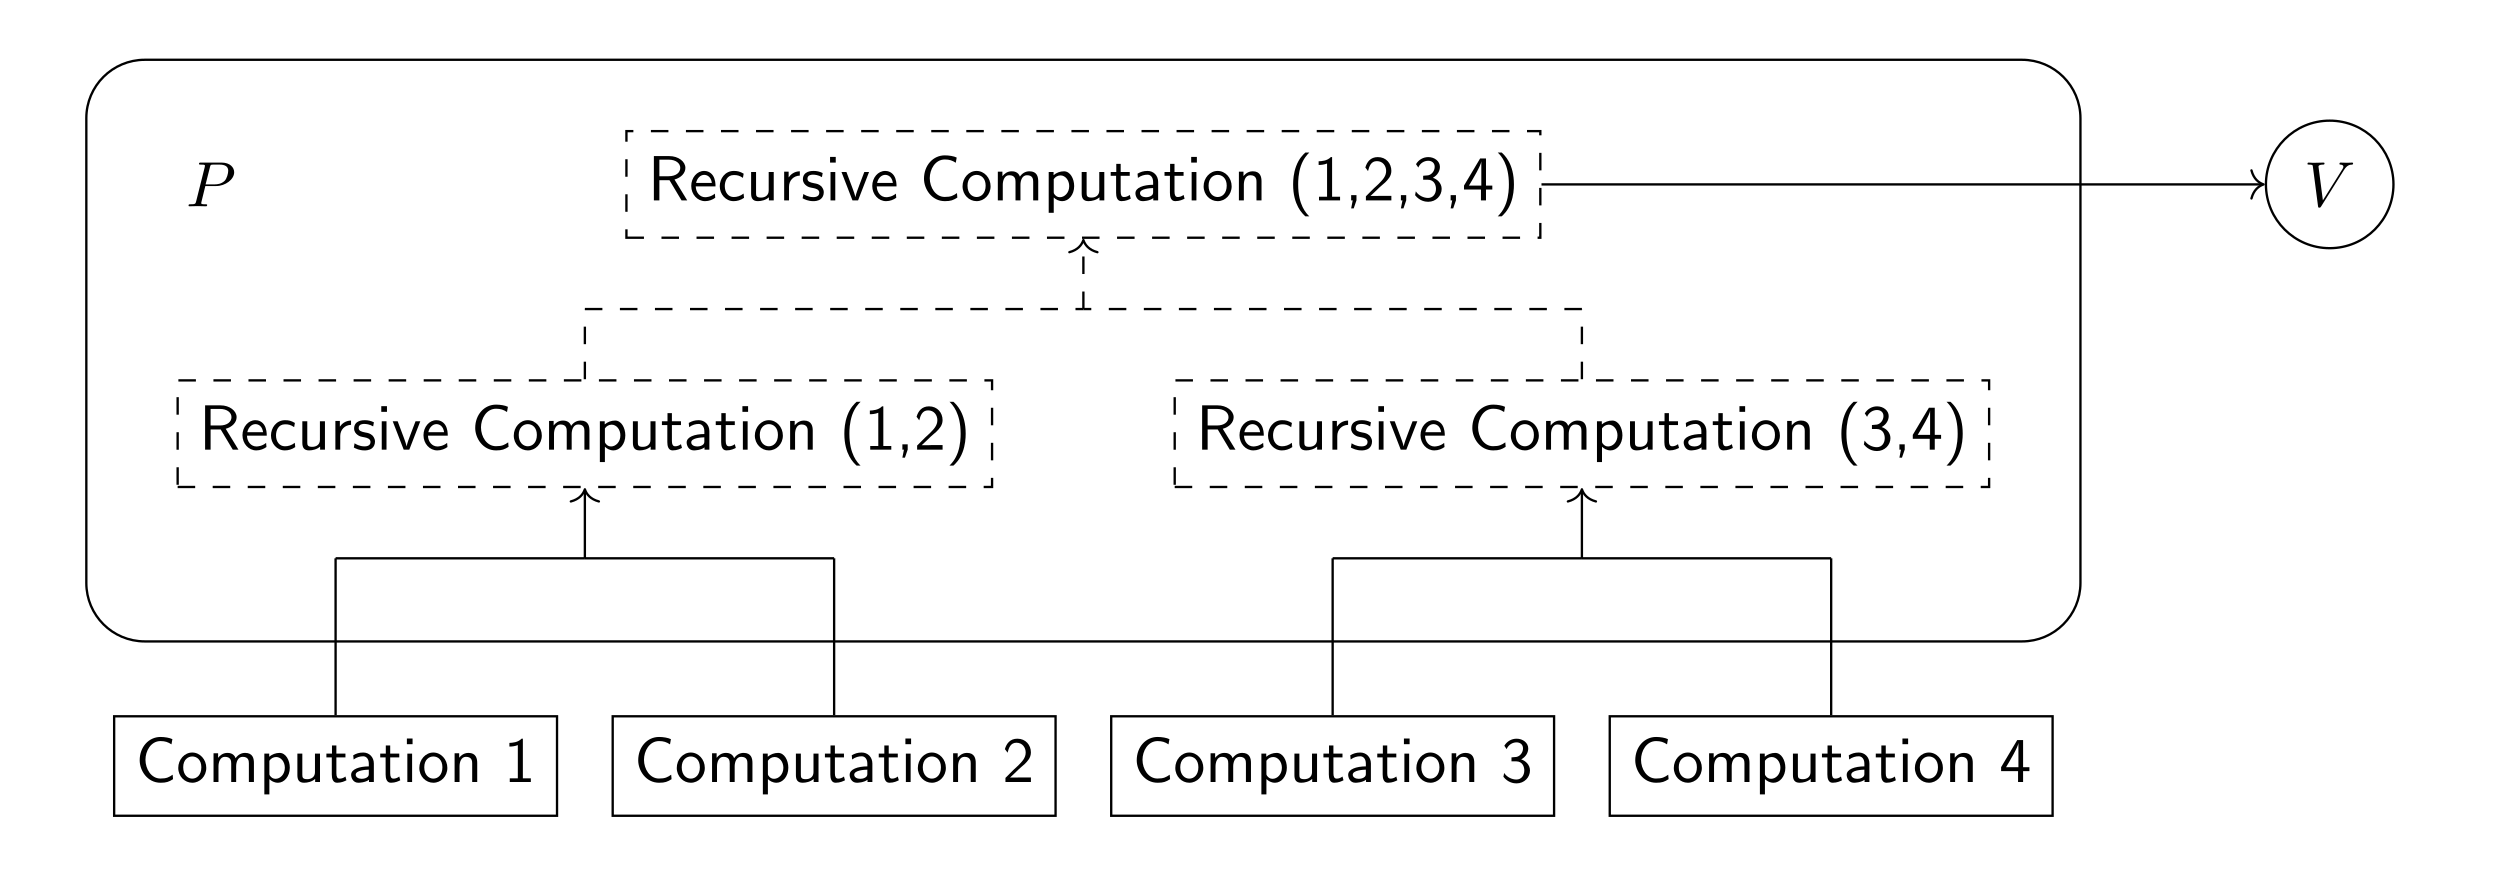 <?xml version="1.0" encoding="UTF-8" standalone="no"?>
<svg
   width="426.459pt"
   height="149.356pt"
   viewBox="0 0 426.459 149.356"
   version="1.1"
   id="svg2724"
   sodipodi:docname="recursive-proof-3.svg"
   inkscape:version="1.1.2 (0a00cf5339, 2022-02-04)"
   xmlns:inkscape="http://www.inkscape.org/namespaces/inkscape"
   xmlns:sodipodi="http://sodipodi.sourceforge.net/DTD/sodipodi-0.dtd"
   xmlns:xlink="http://www.w3.org/1999/xlink"
   xmlns="http://www.w3.org/2000/svg"
   xmlns:svg="http://www.w3.org/2000/svg">
  <sodipodi:namedview
     id="namedview2726"
     pagecolor="#ffffff"
     bordercolor="#666666"
     borderopacity="1.0"
     inkscape:pageshadow="2"
     inkscape:pageopacity="0.0"
     inkscape:pagecheckerboard="0"
     inkscape:document-units="pt"
     showgrid="false"
     inkscape:zoom="1.6888173"
     inkscape:cx="347.87658"
     inkscape:cy="214.94332"
     inkscape:window-width="1920"
     inkscape:window-height="1007"
     inkscape:window-x="0"
     inkscape:window-y="0"
     inkscape:window-maximized="1"
     inkscape:current-layer="svg2724" />
  <defs
     id="defs367">
    <g
       id="g356">
      <symbol
         overflow="visible"
         id="glyph0-0">
        <path
           style="stroke:none"
           d=""
           id="path2" />
      </symbol>
      <symbol
         overflow="visible"
         id="glyph0-1">
        <path
           style="stroke:none"
           d="M 3.297,-3.453 H 5.156 c 1.547,0 3.062,-1.125 3.062,-2.344 0,-0.844 -0.719,-1.656 -2.141,-1.656 h -3.531 c -0.219,0 -0.328,0 -0.328,0.219 0,0.125 0.094,0.125 0.312,0.125 0.141,0 0.344,0.016 0.469,0.016 0.172,0.031 0.234,0.062 0.234,0.172 0,0.047 0,0.078 -0.031,0.219 l -1.469,5.859 c -0.109,0.422 -0.125,0.5 -1,0.5 -0.172,0 -0.297,0 -0.297,0.219 C 0.438,0 0.562,0 0.594,0 c 0.312,0 1.078,-0.031 1.391,-0.031 0.234,0 0.469,0.016 0.703,0.016 C 2.922,-0.016 3.156,0 3.391,0 c 0.078,0 0.219,0 0.219,-0.219 0,-0.125 -0.094,-0.125 -0.312,-0.125 -0.391,0 -0.703,0 -0.703,-0.188 0,-0.062 0.031,-0.125 0.031,-0.188 z m 0.797,-3.25 c 0.094,-0.375 0.109,-0.406 0.578,-0.406 H 5.719 c 0.906,0 1.484,0.297 1.484,1.047 0,0.422 -0.219,1.359 -0.641,1.75 -0.547,0.5 -1.203,0.578 -1.672,0.578 H 3.344 Z m 0,0"
           id="path5" />
      </symbol>
      <symbol
         overflow="visible"
         id="glyph0-2">
        <path
           style="stroke:none"
           d="M 6.844,-6.203 C 7.391,-7.062 7.844,-7.094 8.25,-7.109 8.375,-7.125 8.391,-7.312 8.391,-7.312 c 0,-0.094 -0.062,-0.141 -0.141,-0.141 -0.281,0 -0.609,0.031 -0.906,0.031 -0.359,0 -0.719,-0.031 -1.078,-0.031 -0.062,0 -0.203,0 -0.203,0.219 0,0.109 0.094,0.125 0.172,0.125 0.297,0.016 0.5,0.125 0.5,0.359 0,0.156 -0.156,0.406 -0.156,0.406 l -3.344,5.328 -0.75,-5.766 c 0,-0.188 0.25,-0.328 0.75,-0.328 0.156,0 0.281,0 0.281,-0.219 0,-0.094 -0.094,-0.125 -0.156,-0.125 -0.438,0 -0.906,0.031 -1.359,0.031 -0.188,0 -0.391,0 -0.594,0 -0.203,0 -0.406,-0.031 -0.594,-0.031 -0.078,0 -0.203,0 -0.203,0.219 0,0.125 0.094,0.125 0.281,0.125 0.609,0 0.609,0.094 0.641,0.375 l 0.875,6.719 c 0.031,0.219 0.062,0.25 0.219,0.25 0.172,0 0.203,-0.047 0.297,-0.188 z m 0,0"
           id="path8" />
      </symbol>
      <symbol
         overflow="visible"
         id="glyph0-3">
        <path
           style="stroke:none"
           d="M 2.891,-4.062 H 4.125 c -0.359,1.609 -0.453,2.078 -0.453,2.812 0,0.156 0,0.453 0.078,0.828 C 3.859,0.047 3.984,0.125 4.141,0.125 c 0.219,0 0.453,-0.203 0.453,-0.422 0,-0.062 0,-0.078 -0.062,-0.234 C 4.203,-1.312 4.203,-2.031 4.203,-2.328 4.203,-2.906 4.281,-3.5 4.406,-4.062 h 1.25 c 0.141,0 0.531,0 0.531,-0.375 0,-0.266 -0.234,-0.266 -0.438,-0.266 H 2.094 c -0.234,0 -0.656,0 -1.141,0.516 -0.375,0.422 -0.656,0.922 -0.656,0.984 0,0 0,0.109 0.125,0.109 0.094,0 0.109,-0.047 0.172,-0.141 C 1.141,-4.062 1.766,-4.062 1.984,-4.062 h 0.625 C 2.25,-2.75 1.672,-1.422 1.203,-0.438 1.125,-0.266 1.125,-0.25 1.125,-0.172 1.125,0.031 1.297,0.125 1.438,0.125 c 0.328,0 0.422,-0.312 0.547,-0.719 0.156,-0.5 0.156,-0.516 0.297,-1.062 z m 0,0"
           id="path11" />
      </symbol>
      <symbol
         overflow="visible"
         id="glyph1-0">
        <path
           style="stroke:none"
           d=""
           id="path14" />
      </symbol>
      <symbol
         overflow="visible"
         id="glyph1-1">
        <path
           style="stroke:none"
           d="m 3.938,-2.281 c 0.125,-0.047 0.156,-0.062 0.156,-0.141 0,-0.047 -0.047,-0.109 -0.109,-0.109 -0.016,0 -0.234,0.047 -0.344,0.062 l -1.219,0.25 -0.188,-1.469 c -0.016,-0.125 -0.031,-0.203 -0.125,-0.203 -0.094,0 -0.094,0.062 -0.125,0.203 L 1.812,-2.219 0.344,-2.516 0.234,-2.531 c -0.062,0 -0.109,0.062 -0.109,0.109 0,0.078 0.062,0.109 0.141,0.141 l 1.375,0.625 L 1,-0.531 c -0.047,0.094 -0.156,0.297 -0.156,0.312 0,0.047 0.031,0.109 0.109,0.109 0.016,0 0.047,0 0.094,-0.031 0.062,-0.062 0.219,-0.234 0.281,-0.312 l 0.781,-0.844 0.875,0.938 c 0.031,0.047 0.125,0.141 0.156,0.172 0.094,0.078 0.094,0.078 0.125,0.078 0.078,0 0.109,-0.062 0.109,-0.109 0,-0.047 -0.688,-1.266 -0.781,-1.438 z m 0,0"
           id="path17" />
      </symbol>
      <symbol
         overflow="visible"
         id="glyph2-0">
        <path
           style="stroke:none"
           d=""
           id="path20" />
      </symbol>
      <symbol
         overflow="visible"
         id="glyph2-1">
        <path
           style="stroke:none"
           d="M 6.344,-1.25 C 5.703,-0.812 5.328,-0.594 4.25,-0.594 c -1.562,0 -2.547,-1.625 -2.547,-3.203 0,-1.484 0.906,-3.188 2.578,-3.188 0.766,0 1.266,0.172 1.859,0.562 L 6.297,-7.312 c -0.469,-0.234 -1.312,-0.375 -2.016,-0.375 -2.016,0 -3.562,1.703 -3.562,3.984 0,1.734 1.297,3.828 3.562,3.828 1.016,0 1.422,-0.172 2.125,-0.609 z m 0,0"
           id="path23" />
      </symbol>
      <symbol
         overflow="visible"
         id="glyph2-2">
        <path
           style="stroke:none"
           d="m 5.109,-2.406 c 0,-1.453 -1.078,-2.625 -2.391,-2.625 -1.328,0 -2.391,1.203 -2.391,2.625 0,1.453 1.109,2.531 2.391,2.531 1.312,0 2.391,-1.109 2.391,-2.531 z M 2.719,-0.578 c -0.75,0 -1.547,-0.609 -1.547,-1.938 0,-1.312 0.828,-1.844 1.547,-1.844 0.766,0 1.547,0.562 1.547,1.844 0,1.297 -0.75,1.938 -1.547,1.938 z m 0,0"
           id="path26" />
      </symbol>
      <symbol
         overflow="visible"
         id="glyph2-3">
        <path
           style="stroke:none"
           d="m 7.781,-3.25 c 0,-0.734 -0.172,-1.719 -1.5,-1.719 -0.656,0 -1.219,0.312 -1.625,0.906 C 4.375,-4.891 3.609,-4.969 3.266,-4.969 c -0.797,0 -1.297,0.453 -1.594,0.844 V -4.906 H 0.891 V 0 h 0.844 v -2.672 c 0,-0.734 0.297,-1.625 1.094,-1.625 1.016,0 1.078,0.703 1.078,1.125 V 0 H 4.75 v -2.672 c 0,-0.734 0.297,-1.625 1.109,-1.625 1.016,0 1.062,0.703 1.062,1.125 V 0 H 7.781 Z m 0,0"
           id="path29" />
      </symbol>
      <symbol
         overflow="visible"
         id="glyph2-4">
        <path
           style="stroke:none"
           d="m 1.75,-0.5 c 0.328,0.312 0.812,0.625 1.469,0.625 1.062,0 2.016,-1.078 2.016,-2.562 0,-1.297 -0.688,-2.531 -1.734,-2.531 -0.656,0 -1.281,0.234 -1.781,0.656 V -4.844 H 0.891 V 2.109 H 1.75 Z m 0,-3.125 C 2,-4.016 2.438,-4.266 2.906,-4.266 c 0.828,0 1.484,0.828 1.484,1.828 0,1.125 -0.781,1.891 -1.594,1.891 -0.438,0 -0.719,-0.219 -0.938,-0.516 C 1.75,-1.219 1.75,-1.25 1.75,-1.438 Z m 0,0"
           id="path32" />
      </symbol>
      <symbol
         overflow="visible"
         id="glyph2-5">
        <path
           style="stroke:none"
           d="M 4.75,-4.844 H 3.891 v 3.172 c 0,0.812 -0.609,1.188 -1.312,1.188 -0.766,0 -0.844,-0.281 -0.844,-0.75 V -4.844 h -0.844 v 3.656 c 0,0.781 0.25,1.312 1.156,1.312 0.578,0 1.344,-0.172 1.875,-0.656 V 0 H 4.75 Z m 0,0"
           id="path35" />
      </symbol>
      <symbol
         overflow="visible"
         id="glyph2-6">
        <path
           style="stroke:none"
           d="M 1.906,-4.203 H 3.453 V -4.844 H 1.906 v -1.391 h -0.75 V -4.844 H 0.203 v 0.641 H 1.125 v 2.906 c 0,0.656 0.156,1.422 0.906,1.422 0.766,0 1.312,-0.281 1.594,-0.422 L 3.453,-0.938 C 3.156,-0.703 2.812,-0.578 2.469,-0.578 c -0.406,0 -0.562,-0.328 -0.562,-0.906 z m 0,0"
           id="path38" />
      </symbol>
      <symbol
         overflow="visible"
         id="glyph2-7">
        <path
           style="stroke:none"
           d="m 4.359,-3.156 c 0,-1.109 -0.797,-1.875 -1.812,-1.875 -0.703,0 -1.188,0.172 -1.703,0.469 l 0.062,0.719 c 0.562,-0.406 1.109,-0.547 1.641,-0.547 0.516,0 0.953,0.438 0.953,1.25 v 0.469 c -1.641,0.016 -3.016,0.484 -3.016,1.438 0,0.469 0.297,1.359 1.234,1.359 0.156,0 1.188,-0.031 1.812,-0.516 V 0 H 4.359 Z M 3.5,-1.438 c 0,0.203 0,0.484 -0.375,0.688 -0.312,0.188 -0.719,0.203 -0.844,0.203 -0.531,0 -1.016,-0.25 -1.016,-0.703 0,-0.766 1.766,-0.844 2.234,-0.859 z m 0,0"
           id="path41" />
      </symbol>
      <symbol
         overflow="visible"
         id="glyph2-8">
        <path
           style="stroke:none"
           d="M 1.781,-7.422 H 0.812 v 0.969 H 1.781 Z M 1.703,-4.844 h -0.812 V 0 h 0.812 z m 0,0"
           id="path44" />
      </symbol>
      <symbol
         overflow="visible"
         id="glyph2-9">
        <path
           style="stroke:none"
           d="m 4.75,-3.25 c 0,-0.719 -0.172,-1.719 -1.5,-1.719 -0.984,0 -1.516,0.75 -1.578,0.828 V -4.906 H 0.891 V 0 h 0.844 v -2.672 c 0,-0.719 0.266,-1.625 1.094,-1.625 1.047,0 1.062,0.781 1.062,1.125 V 0 H 4.75 Z m 0,0"
           id="path47" />
      </symbol>
      <symbol
         overflow="visible"
         id="glyph3-0">
        <path
           style="stroke:none"
           d=""
           id="path50" />
      </symbol>
      <symbol
         overflow="visible"
         id="glyph3-1">
        <path
           style="stroke:none"
           d="M 5.297,-3.438 V -4.094 H 2 v -2.75 h 1.422 c 0.141,0 0.266,0.016 0.391,0.016 H 5.734 V -7.531 H 1.031 V 0 H 2 v -3.438 z m 0,0"
           id="path53" />
      </symbol>
      <symbol
         overflow="visible"
         id="glyph3-2">
        <path
           style="stroke:none"
           d="M 1.781,-7.422 H 0.812 v 0.969 H 1.781 Z M 1.703,-4.844 h -0.812 V 0 h 0.812 z m 0,0"
           id="path56" />
      </symbol>
      <symbol
         overflow="visible"
         id="glyph3-3">
        <path
           style="stroke:none"
           d="m 3.844,-4.266 c 0.234,0 0.547,-0.047 0.797,-0.047 0.203,0 0.625,0.031 0.656,0.031 l -0.125,-0.688 C 4.406,-4.969 3.781,-4.75 3.453,-4.609 3.219,-4.797 2.844,-4.969 2.406,-4.969 c -0.938,0 -1.734,0.797 -1.734,1.781 0,0.406 0.141,0.797 0.359,1.078 -0.312,0.453 -0.312,0.875 -0.312,0.938 0,0.281 0.094,0.594 0.281,0.828 C 0.438,-0.016 0.312,0.484 0.312,0.781 0.312,1.594 1.391,2.25 2.719,2.25 4.062,2.25 5.141,1.609 5.141,0.766 5.141,-0.75 3.312,-0.75 2.891,-0.75 H 1.938 c -0.156,0 -0.641,0 -0.641,-0.578 0,-0.125 0.047,-0.297 0.125,-0.391 0.219,0.156 0.578,0.312 0.984,0.312 0.984,0 1.75,-0.812 1.75,-1.781 0,-0.516 -0.234,-0.922 -0.359,-1.094 z m -1.438,2.234 c -0.406,0 -0.969,-0.25 -0.969,-1.156 0,-0.906 0.562,-1.156 0.969,-1.156 0.469,0 0.984,0.312 0.984,1.156 0,0.859 -0.516,1.156 -0.984,1.156 z m 0.5,2.062 c 0.234,0 1.469,0 1.469,0.75 0,0.484 -0.75,0.844 -1.656,0.844 -0.875,0 -1.656,-0.344 -1.656,-0.844 0,-0.047 0,-0.75 0.859,-0.75 z m 0,0"
           id="path59" />
      </symbol>
      <symbol
         overflow="visible"
         id="glyph3-4">
        <path
           style="stroke:none"
           d="M 4.75,-4.844 H 3.891 v 3.172 c 0,0.812 -0.609,1.188 -1.312,1.188 -0.766,0 -0.844,-0.281 -0.844,-0.75 V -4.844 h -0.844 v 3.656 c 0,0.781 0.25,1.312 1.156,1.312 0.578,0 1.344,-0.172 1.875,-0.656 V 0 H 4.75 Z m 0,0"
           id="path62" />
      </symbol>
      <symbol
         overflow="visible"
         id="glyph3-5">
        <path
           style="stroke:none"
           d="m 1.719,-2.328 c 0,-1.094 0.781,-1.875 1.844,-1.906 V -4.969 C 2.594,-4.953 2,-4.422 1.656,-3.922 V -4.906 H 0.891 V 0 H 1.719 Z m 0,0"
           id="path65" />
      </symbol>
      <symbol
         overflow="visible"
         id="glyph3-6">
        <path
           style="stroke:none"
           d="m 4.516,-2.391 c 0,-0.375 -0.016,-1.188 -0.438,-1.844 C 3.625,-4.906 2.969,-5.031 2.578,-5.031 c -1.219,0 -2.203,1.156 -2.203,2.562 0,1.438 1.047,2.594 2.359,2.594 0.688,0 1.312,-0.266 1.734,-0.578 L 4.406,-1.156 C 3.719,-0.594 3,-0.547 2.75,-0.547 c -0.875,0 -1.578,-0.766 -1.609,-1.844 z m -3.312,-0.594 c 0.172,-0.828 0.75,-1.375 1.375,-1.375 0.562,0 1.172,0.375 1.312,1.375 z m 0,0"
           id="path68" />
      </symbol>
      <symbol
         overflow="visible"
         id="glyph3-7">
        <path
           style="stroke:none"
           d="m 1,-5.609 c 0.312,-0.766 1.031,-1.156 1.688,-1.156 0.578,0 1.109,0.328 1.109,1.031 0,0.656 -0.453,1.312 -1.109,1.453 -0.062,0.016 -0.094,0.016 -0.859,0.078 V -3.531 H 2.594 c 1.188,0 1.422,1.016 1.422,1.562 0,0.844 -0.5,1.547 -1.344,1.547 -0.75,0 -1.609,-0.391 -2.094,-1.125 l -0.125,0.656 C 1.25,0.125 2.25,0.234 2.688,0.234 c 1.344,0 2.297,-1.047 2.297,-2.203 0,-0.984 -0.766,-1.656 -1.5,-1.891 0.828,-0.453 1.203,-1.188 1.203,-1.875 0,-0.938 -0.906,-1.656 -1.984,-1.656 -0.844,0 -1.641,0.438 -2.094,1.203 z m 0,0"
           id="path71" />
      </symbol>
      <symbol
         overflow="visible"
         id="glyph3-8">
        <path
           style="stroke:none"
           d="M 1.969,-4.844 H 1.062 V -3.938 H 1.969 Z M 1.062,-0.906 V 0 h 0.906 v -0.906 z m 0,0"
           id="path74" />
      </symbol>
      <symbol
         overflow="visible"
         id="glyph3-9">
        <path
           style="stroke:none"
           d="m 5.781,-3.875 c -0.375,1 -0.891,2.344 -1.016,2.859 H 4.75 C 4.703,-1.25 4.562,-1.641 4.406,-2.109 L 2.688,-6.625 2.328,-7.562 H 1.094 V 0 H 1.938 v -6.766 h 0.016 c 0.062,0.359 0.5,1.547 0.781,2.281 l 1.625,4.25 h 0.781 L 6.594,-4.031 c 0.359,-0.891 0.453,-1.172 0.531,-1.391 0.109,-0.312 0.406,-1.094 0.453,-1.344 H 7.594 V 0 H 8.438 V -7.562 H 7.203 Z m 0,0"
           id="path77" />
      </symbol>
      <symbol
         overflow="visible"
         id="glyph3-10">
        <path
           style="stroke:none"
           d="M 1.906,-4.203 H 3.453 V -4.844 H 1.906 v -1.391 h -0.75 V -4.844 H 0.203 v 0.641 H 1.125 v 2.906 c 0,0.656 0.156,1.422 0.906,1.422 0.766,0 1.312,-0.281 1.594,-0.422 L 3.453,-0.938 C 3.156,-0.703 2.812,-0.578 2.469,-0.578 c -0.406,0 -0.562,-0.328 -0.562,-0.906 z m 0,0"
           id="path80" />
      </symbol>
      <symbol
         overflow="visible"
         id="glyph3-11">
        <path
           style="stroke:none"
           d="m 4.359,-3.156 c 0,-1.109 -0.797,-1.875 -1.812,-1.875 -0.703,0 -1.188,0.172 -1.703,0.469 l 0.062,0.719 c 0.562,-0.406 1.109,-0.547 1.641,-0.547 0.516,0 0.953,0.438 0.953,1.25 v 0.469 c -1.641,0.016 -3.016,0.484 -3.016,1.438 0,0.469 0.297,1.359 1.234,1.359 0.156,0 1.188,-0.031 1.812,-0.516 V 0 H 4.359 Z M 3.5,-1.438 c 0,0.203 0,0.484 -0.375,0.688 -0.312,0.188 -0.719,0.203 -0.844,0.203 -0.531,0 -1.016,-0.25 -1.016,-0.703 0,-0.766 1.766,-0.844 2.234,-0.859 z m 0,0"
           id="path83" />
      </symbol>
      <symbol
         overflow="visible"
         id="glyph3-12">
        <path
           style="stroke:none"
           d="M 6.047,-7.125 V -7.562 H 0.75 v 0.672 h 2.188 c 0.125,0 0.266,-0.016 0.391,-0.016 H 4.812 l -4.203,6.438 V 0 h 5.5 V -0.719 H 5.062 c -0.953,0 -1.922,0.016 -2.875,0.016 H 1.844 Z m 0,0"
           id="path86" />
      </symbol>
      <symbol
         overflow="visible"
         id="glyph3-13">
        <path
           style="stroke:none"
           d="M 4.031,-4.578 6.953,-7.562 H 5.938 L 1.969,-3.516 V -7.562 H 1.047 V 0 H 1.969 v -2.469 l 1.453,-1.5 L 6.094,0 h 1 z m 0,0"
           id="path89" />
      </symbol>
      <symbol
         overflow="visible"
         id="glyph3-14">
        <path
           style="stroke:none"
           d="m 3.844,-3.156 c 1.344,0 2.5,-0.984 2.5,-2.203 0,-1.172 -1.078,-2.203 -2.578,-2.203 H 1.047 V 0 h 0.969 V -3.156 Z M 3.516,-6.953 c 1.203,0 1.953,0.656 1.953,1.594 0,0.859 -0.688,1.578 -1.953,1.578 h -1.531 v -3.172 z m 0,0"
           id="path92" />
      </symbol>
      <symbol
         overflow="visible"
         id="glyph3-15">
        <path
           style="stroke:none"
           d="m 5.109,-2.406 c 0,-1.453 -1.078,-2.625 -2.391,-2.625 -1.328,0 -2.391,1.203 -2.391,2.625 0,1.453 1.109,2.531 2.391,2.531 1.312,0 2.391,-1.109 2.391,-2.531 z M 2.719,-0.578 c -0.75,0 -1.547,-0.609 -1.547,-1.938 0,-1.312 0.828,-1.844 1.547,-1.844 0.766,0 1.547,0.562 1.547,1.844 0,1.297 -0.75,1.938 -1.547,1.938 z m 0,0"
           id="path95" />
      </symbol>
      <symbol
         overflow="visible"
         id="glyph3-16">
        <path
           style="stroke:none"
           d="M 1.922,-4.203 H 3.125 V -4.844 H 1.891 v -1.297 c 0,-0.812 0.734,-0.891 1.016,-0.891 0.219,0 0.5,0.031 0.875,0.188 V -7.562 c -0.125,-0.047 -0.469,-0.125 -0.875,-0.125 -1.016,0 -1.812,0.766 -1.812,1.859 V -4.844 H 0.297 v 0.641 H 1.094 V 0 h 0.828 z m 0,0"
           id="path98" />
      </symbol>
      <symbol
         overflow="visible"
         id="glyph3-17">
        <path
           style="stroke:none"
           d="m 1.703,-7.562 h -0.812 V 0 h 0.812 z m 0,0"
           id="path101" />
      </symbol>
      <symbol
         overflow="visible"
         id="glyph3-18">
        <path
           style="stroke:none"
           d="m 4.75,-3.25 c 0,-0.719 -0.172,-1.719 -1.5,-1.719 -0.672,0 -1.203,0.344 -1.547,0.797 V -7.562 h -0.812 V 0 h 0.844 v -2.672 c 0,-0.719 0.266,-1.625 1.094,-1.625 1.047,0 1.062,0.781 1.062,1.125 V 0 H 4.75 Z m 0,0"
           id="path104" />
      </symbol>
      <symbol
         overflow="visible"
         id="glyph3-19">
        <path
           style="stroke:none"
           d="m 7.781,-3.25 c 0,-0.734 -0.172,-1.719 -1.5,-1.719 -0.656,0 -1.219,0.312 -1.625,0.906 C 4.375,-4.891 3.609,-4.969 3.266,-4.969 c -0.797,0 -1.297,0.453 -1.594,0.844 V -4.906 H 0.891 V 0 h 0.844 v -2.672 c 0,-0.734 0.297,-1.625 1.094,-1.625 1.016,0 1.078,0.703 1.078,1.125 V 0 H 4.75 v -2.672 c 0,-0.734 0.297,-1.625 1.109,-1.625 1.016,0 1.062,0.703 1.062,1.125 V 0 H 7.781 Z m 0,0"
           id="path107" />
      </symbol>
      <symbol
         overflow="visible"
         id="glyph3-20">
        <path
           style="stroke:none"
           d="M 1.969,-0.016 V -0.906 H 1.062 V 0 H 1.328 L 1.062,1.359 H 1.5 Z m 0,0"
           id="path110" />
      </symbol>
      <symbol
         overflow="visible"
         id="glyph3-21">
        <path
           style="stroke:none"
           d="M 7.281,-4.844 H 6.484 l -0.688,2.312 c -0.125,0.391 -0.453,1.469 -0.5,1.938 H 5.281 c -0.047,-0.328 -0.312,-1.297 -0.5,-1.922 L 4.062,-4.844 H 3.297 L 2.688,-2.797 c -0.125,0.391 -0.5,1.641 -0.531,2.203 H 2.141 C 2.078,-1.125 1.719,-2.359 1.547,-2.953 L 0.984,-4.844 H 0.156 L 1.641,0 h 0.875 C 2.562,-0.172 2.938,-1.391 3.188,-2.25 3.344,-2.75 3.641,-3.828 3.672,-4.234 H 3.688 c 0.016,0.312 0.203,1.062 0.344,1.531 L 4.828,0 h 0.969 z m 0,0"
           id="path113" />
      </symbol>
      <symbol
         overflow="visible"
         id="glyph3-22">
        <path
           style="stroke:none"
           d="M 4.469,-4.562 C 3.828,-4.922 3.453,-5.031 2.797,-5.031 c -1.516,0 -2.406,1.328 -2.406,2.609 0,1.359 1,2.547 2.359,2.547 0.594,0 1.188,-0.156 1.781,-0.562 L 4.453,-1.172 c -0.547,0.438 -1.141,0.594 -1.688,0.594 -0.906,0 -1.516,-0.781 -1.516,-1.859 0,-0.844 0.391,-1.891 1.547,-1.891 0.578,0 0.938,0.078 1.547,0.484 z m 0,0"
           id="path116" />
      </symbol>
      <symbol
         overflow="visible"
         id="glyph3-23">
        <path
           style="stroke:none"
           d="m 4.75,-3.25 c 0,-0.719 -0.172,-1.719 -1.5,-1.719 -0.984,0 -1.516,0.75 -1.578,0.828 V -4.906 H 0.891 V 0 h 0.844 v -2.672 c 0,-0.719 0.266,-1.625 1.094,-1.625 1.047,0 1.062,0.781 1.062,1.125 V 0 H 4.75 Z m 0,0"
           id="path119" />
      </symbol>
      <symbol
         overflow="visible"
         id="glyph3-24">
        <path
           style="stroke:none"
           d="m 3.062,-2.969 1.828,-1.875 h -0.969 l -2.219,2.266 V -7.562 H 0.922 V 0 h 0.75 V -1.531 L 2.547,-2.438 4.25,0 h 0.891 z m 0,0"
           id="path122" />
      </symbol>
      <symbol
         overflow="visible"
         id="glyph3-25">
        <path
           style="stroke:none"
           d="m 4.734,-7.562 h -0.812 v 3.203 C 3.344,-4.844 2.719,-4.969 2.328,-4.969 c -1.078,0 -1.938,1.141 -1.938,2.547 0,1.422 0.844,2.547 1.875,2.547 0.359,0 1,-0.109 1.609,-0.688 V 0 H 4.734 Z M 3.875,-1.516 c 0,0.156 0,0.344 -0.359,0.672 C 3.266,-0.625 3,-0.547 2.719,-0.547 2.047,-0.547 1.25,-1.062 1.25,-2.406 c 0,-1.438 0.938,-1.891 1.578,-1.891 0.484,0 0.812,0.25 1.047,0.594 z m 0,0"
           id="path125" />
      </symbol>
      <symbol
         overflow="visible"
         id="glyph3-26">
        <path
           style="stroke:none"
           d="m 4.859,-4.844 h -0.812 L 3.188,-2.578 c -0.234,0.609 -0.562,1.484 -0.656,2 H 2.516 C 2.453,-0.969 2.172,-1.719 2.062,-2.016 L 1,-4.844 H 0.156 L 2.031,0 h 0.953 z m 0,0"
           id="path128" />
      </symbol>
      <symbol
         overflow="visible"
         id="glyph3-27">
        <path
           style="stroke:none"
           d="M 3.734,-4.672 C 3.172,-4.938 2.719,-5.031 2.172,-5.031 c -0.281,0 -1.812,0 -1.812,1.438 0,0.531 0.312,0.875 0.594,1.078 0.328,0.25 0.578,0.297 1.172,0.406 0.391,0.078 1.031,0.219 1.031,0.797 0,0.75 -0.859,0.75 -1.031,0.75 -0.875,0 -1.5,-0.406 -1.688,-0.531 l -0.125,0.734 C 0.656,-0.188 1.25,0.125 2.141,0.125 c 0.188,0 0.797,0 1.266,-0.359 0.328,-0.25 0.516,-0.688 0.516,-1.156 C 3.922,-2 3.516,-2.359 3.5,-2.406 3.078,-2.781 2.781,-2.844 2.234,-2.938 c -0.594,-0.125 -1.094,-0.234 -1.094,-0.766 0,-0.688 0.781,-0.688 0.922,-0.688 0.344,0 0.922,0.047 1.547,0.422 z m 0,0"
           id="path131" />
      </symbol>
      <symbol
         overflow="visible"
         id="glyph3-28">
        <path
           style="stroke:none"
           d="m 1.75,-0.5 c 0.328,0.312 0.812,0.625 1.469,0.625 1.062,0 2.016,-1.078 2.016,-2.562 0,-1.297 -0.688,-2.531 -1.734,-2.531 -0.656,0 -1.281,0.234 -1.781,0.656 V -4.844 H 0.891 V 2.109 H 1.75 Z m 0,-3.125 C 2,-4.016 2.438,-4.266 2.906,-4.266 c 0.828,0 1.484,0.828 1.484,1.828 0,1.125 -0.781,1.891 -1.594,1.891 -0.438,0 -0.719,-0.219 -0.938,-0.516 C 1.75,-1.219 1.75,-1.25 1.75,-1.438 Z m 0,0"
           id="path134" />
      </symbol>
      <symbol
         overflow="visible"
         id="glyph3-29">
        <path
           style="stroke:none"
           d="m 4.859,-4.844 h -0.812 C 2.625,-1.375 2.609,-0.875 2.594,-0.625 H 2.578 c -0.062,-0.734 -0.938,-2.75 -0.969,-2.859 L 1.016,-4.844 H 0.156 L 2.266,0 c -0.125,0.344 -0.344,0.891 -0.391,0.984 -0.281,0.625 -0.469,0.625 -0.625,0.625 -0.172,0 -0.516,-0.031 -0.844,-0.172 l 0.062,0.719 C 0.703,2.203 1.016,2.234 1.25,2.234 1.641,2.234 2.047,2.109 2.484,1 Z m 0,0"
           id="path137" />
      </symbol>
      <symbol
         overflow="visible"
         id="glyph3-30">
        <path
           style="stroke:none"
           d="m 4.984,-7.578 h -0.906 v 0.906 h 0.906 z M 4.938,-4.844 H 4.125 V 0 h 0.812 z m -3.016,0.641 h 1.281 V -4.844 h -1.312 v -1.312 c 0,-0.703 0.391,-0.875 0.656,-0.875 0.234,0 0.469,0.078 0.656,0.203 V -7.562 C 3.141,-7.594 2.875,-7.688 2.547,-7.688 1.75,-7.688 1.094,-6.922 1.094,-5.828 V -4.844 H 0.297 v 0.641 H 1.094 V 0 h 0.828 z m 0,0"
           id="path140" />
      </symbol>
      <symbol
         overflow="visible"
         id="glyph3-31">
        <path
           style="stroke:none"
           d="m 3.016,-2.109 v -0.625 H 0.125 v 0.625 z m 0,0"
           id="path143" />
      </symbol>
      <symbol
         overflow="visible"
         id="glyph3-32">
        <path
           style="stroke:none"
           d="M 1.719,-7.562 H 0.891 V 0 H 1.75 v -0.5 c 0.25,0.234 0.719,0.625 1.453,0.625 1.094,0 2.031,-1.094 2.031,-2.562 0,-1.344 -0.734,-2.531 -1.766,-2.531 -0.422,0 -1.109,0.109 -1.75,0.656 z M 1.75,-3.656 c 0.172,-0.266 0.562,-0.641 1.156,-0.641 0.656,0 1.484,0.469 1.484,1.859 0,1.422 -0.922,1.891 -1.594,1.891 C 2.375,-0.547 2.016,-0.734 1.75,-1.25 Z m 0,0"
           id="path146" />
      </symbol>
      <symbol
         overflow="visible"
         id="glyph3-33">
        <path
           style="stroke:none"
           d="M 1.969,-0.906 H 1.062 V 0 h 0.906 z m 0,0"
           id="path149" />
      </symbol>
      <symbol
         overflow="visible"
         id="glyph3-34">
        <path
           style="stroke:none"
           d="m 4.203,-6.812 h 0.969 c 0.125,0 0.266,0.016 0.391,0.016 H 7.031 V -7.5 H 0.391 v 0.703 h 1.469 c 0.125,0 0.25,-0.016 0.391,-0.016 H 3.234 V 0 h 0.969 z m 0,0"
           id="path152" />
      </symbol>
      <symbol
         overflow="visible"
         id="glyph3-35">
        <path
           style="stroke:none"
           d="M 4.359,-4.422 V -4.844 h -3.906 v 0.641 H 1.969 c 0.141,0 0.266,0 0.391,0 H 3.219 l -2.906,3.75 V 0 H 4.391 V -0.672 H 2.781 c -0.125,0 -0.266,0 -0.391,0 H 1.469 Z m 0,0"
           id="path155" />
      </symbol>
      <symbol
         overflow="visible"
         id="glyph3-36">
        <path
           style="stroke:none"
           d="M 4.062,-1.859 H 5.141 V -2.531 H 4.062 v -4.625 h -1 l -2.75,4.625 v 0.672 H 3.203 V 0 H 4.062 Z M 1.156,-2.531 c 0.562,-0.938 2.109,-3.516 2.109,-4.141 v 4.141 z m 0,0"
           id="path158" />
      </symbol>
      <symbol
         overflow="visible"
         id="glyph3-37">
        <path
           style="stroke:none"
           d="M 4.109,-7.562 H 3.156 L 0.312,0 h 0.797 l 0.844,-2.219 H 5.125 L 5.953,0 h 1 z m 0.781,4.734 H 2.188 L 2.891,-4.812 C 3.125,-5.453 3.453,-6.375 3.531,-6.781 h 0.016 c 0.016,0.156 0.094,0.422 0.344,1.141 z m 0,0"
           id="path161" />
      </symbol>
      <symbol
         overflow="visible"
         id="glyph3-38">
        <path
           style="stroke:none"
           d="M 6.344,-1.25 C 5.703,-0.812 5.328,-0.594 4.25,-0.594 c -1.562,0 -2.547,-1.625 -2.547,-3.203 0,-1.484 0.906,-3.188 2.578,-3.188 0.766,0 1.266,0.172 1.859,0.562 L 6.297,-7.312 c -0.469,-0.234 -1.312,-0.375 -2.016,-0.375 -2.016,0 -3.562,1.703 -3.562,3.984 0,1.734 1.297,3.828 3.562,3.828 1.016,0 1.422,-0.172 2.125,-0.609 z m 0,0"
           id="path164" />
      </symbol>
      <symbol
         overflow="visible"
         id="glyph3-39">
        <path
           style="stroke:none"
           d="M 4.781,-7.766 C 4.828,-7.906 4.828,-7.938 4.828,-7.969 c 0,-0.109 -0.094,-0.203 -0.219,-0.203 -0.156,0 -0.188,0.094 -0.219,0.203 L 0.672,2.312 c -0.062,0.141 -0.062,0.172 -0.062,0.203 0,0.109 0.094,0.203 0.219,0.203 0.156,0 0.203,-0.094 0.234,-0.203 z m 0,0"
           id="path167" />
      </symbol>
      <symbol
         overflow="visible"
         id="glyph3-40">
        <path
           style="stroke:none"
           d="M 2.906,2.719 V 2.062 H 1.891 V -7.516 H 2.906 v -0.656 H 1.109 V 2.719 Z m 0,0"
           id="path170" />
      </symbol>
      <symbol
         overflow="visible"
         id="glyph3-41">
        <path
           style="stroke:none"
           d="M 3.266,-7.391 H 3.047 C 2.406,-6.734 1.5,-6.703 0.969,-6.672 v 0.625 c 0.359,0 0.891,-0.031 1.438,-0.25 V -0.625 h -1.375 V 0 H 4.625 V -0.625 H 3.266 Z m 0,0"
           id="path173" />
      </symbol>
      <symbol
         overflow="visible"
         id="glyph3-42">
        <path
           style="stroke:none"
           d="m 4.984,-3.562 c 0,-0.859 -0.047,-1.875 -0.5,-2.75 C 4.031,-7.125 3.281,-7.391 2.719,-7.391 c -0.641,0 -1.406,0.297 -1.844,1.266 -0.359,0.797 -0.422,1.703 -0.422,2.562 0,0.875 0.047,1.672 0.375,2.469 0.438,1.047 1.266,1.328 1.891,1.328 0.797,0 1.484,-0.438 1.828,-1.188 0.328,-0.719 0.438,-1.438 0.438,-2.609 z M 2.719,-0.422 c -0.562,0 -1,-0.422 -1.219,-1.203 -0.188,-0.625 -0.188,-1.203 -0.188,-2.062 0,-0.688 0,-1.344 0.188,-1.938 0.062,-0.203 0.328,-1.109 1.219,-1.109 0.844,0 1.125,0.828 1.203,1.031 0.219,0.609 0.219,1.344 0.219,2.016 0,0.719 0,1.406 -0.203,2.094 -0.281,1 -0.859,1.172 -1.219,1.172 z m 0,0"
           id="path176" />
      </symbol>
      <symbol
         overflow="visible"
         id="glyph3-43">
        <path
           style="stroke:none"
           d="M 2.031,-8.172 H 0.234 v 0.656 H 1.25 V 2.062 H 0.234 V 2.719 H 2.031 Z m 0,0"
           id="path179" />
      </symbol>
      <symbol
         overflow="visible"
         id="glyph3-44">
        <path
           style="stroke:none"
           d="m 1.891,-2.047 -1.344,1.344 V 0 h 4.344 V -0.781 H 2.906 c -0.125,0 -0.25,0.016 -0.391,0.016 h -1.188 c 0.344,-0.297 1.188,-1.125 1.516,-1.438 0.203,-0.203 0.766,-0.656 0.969,-0.844 0.5,-0.5 1.078,-1.078 1.078,-2 0,-1.25 -0.875,-2.344 -2.312,-2.344 -1.25,0 -1.859,0.844 -2.125,1.781 0.141,0.188 0.188,0.25 0.219,0.281 C 0.688,-5.297 0.797,-5.156 0.906,-5 1.125,-5.844 1.422,-6.703 2.422,-6.703 3.453,-6.703 4,-5.875 4,-5.031 c 0,0.938 -0.625,1.547 -1.266,2.203 z m 0,0"
           id="path182" />
      </symbol>
      <symbol
         overflow="visible"
         id="glyph3-45">
        <path
           style="stroke:none"
           d="M 2,-7.422 H 1.031 v 0.969 H 2 Z m -2.672,9.281 c 0.531,0.312 1.031,0.375 1.312,0.375 C 1.328,2.234 2,1.672 2,0.641 V -4.844 H 1.188 V 0.734 C 1.188,1.438 0.641,1.531 0.344,1.531 0.016,1.531 -0.266,1.422 -0.5,1.203 Z m 0,0"
           id="path185" />
      </symbol>
      <symbol
         overflow="visible"
         id="glyph3-46">
        <path
           style="stroke:none"
           d="m 4.562,-3.562 c 1.125,-0.312 1.859,-1.094 1.859,-1.984 0,-1.078 -1.188,-2.016 -2.75,-2.016 h -2.625 V 0 h 0.938 v -3.453 h 1.719 L 5.766,0 h 0.969 z M 1.984,-4.125 V -6.953 H 3.562 c 1.266,0 1.984,0.641 1.984,1.406 0,0.781 -0.703,1.422 -1.984,1.422 z m 0,0"
           id="path188" />
      </symbol>
      <symbol
         overflow="visible"
         id="glyph3-47">
        <path
           style="stroke:none"
           d="M 1.672,-6.453 H 4.531 V -7.156 H 0.891 V -3.125 h 0.719 c 0.172,-0.438 0.578,-0.859 1.219,-0.859 0.516,0 1.094,0.438 1.094,1.75 0,1.812 -1.328,1.812 -1.422,1.812 -0.734,0 -1.406,-0.422 -1.719,-1.016 l -0.359,0.609 c 0.453,0.625 1.203,1.062 2.094,1.062 1.297,0 2.375,-1.078 2.375,-2.453 0,-1.359 -0.938,-2.438 -2.062,-2.438 -0.422,0 -0.844,0.156 -1.156,0.453 z m 0,0"
           id="path191" />
      </symbol>
      <symbol
         overflow="visible"
         id="glyph3-48">
        <path
           style="stroke:none"
           d="M 5.594,-3.594 V -4.25 H 2 v -2.594 h 1.5 c 0.125,0 0.266,0.016 0.391,0.016 h 2 V -7.531 H 1.031 V 0 h 5.016 v -0.781 h -1.375 c -0.141,0 -0.266,0.016 -0.391,0.016 H 2 V -3.594 Z m 0,0"
           id="path194" />
      </symbol>
      <symbol
         overflow="visible"
         id="glyph4-0">
        <path
           style="stroke:none"
           d=""
           id="path197" />
      </symbol>
      <symbol
         overflow="visible"
         id="glyph4-1">
        <path
           style="stroke:none"
           d="M 3.297,-3.453 H 5.156 c 1.547,0 3.062,-1.125 3.062,-2.344 0,-0.844 -0.719,-1.656 -2.141,-1.656 h -3.531 c -0.219,0 -0.328,0 -0.328,0.219 0,0.125 0.094,0.125 0.312,0.125 0.141,0 0.344,0.016 0.469,0.016 0.172,0.031 0.234,0.062 0.234,0.172 0,0.047 0,0.078 -0.031,0.219 l -1.469,5.859 c -0.109,0.422 -0.125,0.5 -1,0.5 -0.172,0 -0.297,0 -0.297,0.219 C 0.438,0 0.562,0 0.594,0 c 0.312,0 1.078,-0.031 1.391,-0.031 0.234,0 0.469,0.016 0.703,0.016 C 2.922,-0.016 3.156,0 3.391,0 c 0.078,0 0.219,0 0.219,-0.219 0,-0.125 -0.094,-0.125 -0.312,-0.125 -0.391,0 -0.703,0 -0.703,-0.188 0,-0.062 0.031,-0.125 0.031,-0.188 z m 0.797,-3.25 c 0.094,-0.375 0.109,-0.406 0.578,-0.406 H 5.719 c 0.906,0 1.484,0.297 1.484,1.047 0,0.422 -0.219,1.359 -0.641,1.75 -0.547,0.5 -1.203,0.578 -1.672,0.578 H 3.344 Z m 0,0"
           id="path200" />
      </symbol>
      <symbol
         overflow="visible"
         id="glyph5-0">
        <path
           style="stroke:none"
           d=""
           id="path203" />
      </symbol>
      <symbol
         overflow="visible"
         id="glyph5-1">
        <path
           style="stroke:none"
           d="M 3.297,-3.453 H 5.156 c 1.547,0 3.062,-1.125 3.062,-2.344 0,-0.844 -0.719,-1.656 -2.141,-1.656 h -3.531 c -0.219,0 -0.328,0 -0.328,0.219 0,0.125 0.094,0.125 0.312,0.125 0.141,0 0.344,0.016 0.469,0.016 0.172,0.031 0.234,0.062 0.234,0.172 0,0.047 0,0.078 -0.031,0.219 l -1.469,5.859 c -0.109,0.422 -0.125,0.5 -1,0.5 -0.172,0 -0.297,0 -0.297,0.219 C 0.438,0 0.562,0 0.594,0 c 0.312,0 1.078,-0.031 1.391,-0.031 0.234,0 0.469,0.016 0.703,0.016 C 2.922,-0.016 3.156,0 3.391,0 c 0.078,0 0.219,0 0.219,-0.219 0,-0.125 -0.094,-0.125 -0.312,-0.125 -0.391,0 -0.703,0 -0.703,-0.188 0,-0.062 0.031,-0.125 0.031,-0.188 z m 0.797,-3.25 c 0.094,-0.375 0.109,-0.406 0.578,-0.406 H 5.719 c 0.906,0 1.484,0.297 1.484,1.047 0,0.422 -0.219,1.359 -0.641,1.75 -0.547,0.5 -1.203,0.578 -1.672,0.578 H 3.344 Z m 0,0"
           id="path206" />
      </symbol>
      <symbol
         overflow="visible"
         id="glyph5-2">
        <path
           style="stroke:none"
           d="M 6.844,-6.203 C 7.391,-7.062 7.844,-7.094 8.25,-7.109 8.375,-7.125 8.391,-7.312 8.391,-7.312 c 0,-0.094 -0.062,-0.141 -0.141,-0.141 -0.281,0 -0.609,0.031 -0.906,0.031 -0.359,0 -0.719,-0.031 -1.078,-0.031 -0.062,0 -0.203,0 -0.203,0.219 0,0.109 0.094,0.125 0.172,0.125 0.297,0.016 0.5,0.125 0.5,0.359 0,0.156 -0.156,0.406 -0.156,0.406 l -3.344,5.328 -0.75,-5.766 c 0,-0.188 0.25,-0.328 0.75,-0.328 0.156,0 0.281,0 0.281,-0.219 0,-0.094 -0.094,-0.125 -0.156,-0.125 -0.438,0 -0.906,0.031 -1.359,0.031 -0.188,0 -0.391,0 -0.594,0 -0.203,0 -0.406,-0.031 -0.594,-0.031 -0.078,0 -0.203,0 -0.203,0.219 0,0.125 0.094,0.125 0.281,0.125 0.609,0 0.609,0.094 0.641,0.375 l 0.875,6.719 c 0.031,0.219 0.062,0.25 0.219,0.25 0.172,0 0.203,-0.047 0.297,-0.188 z m 0,0"
           id="path209" />
      </symbol>
      <symbol
         overflow="visible"
         id="glyph5-3">
        <path
           style="stroke:none"
           d="M 2.891,-4.062 H 4.125 c -0.359,1.609 -0.453,2.078 -0.453,2.812 0,0.156 0,0.453 0.078,0.828 C 3.859,0.047 3.984,0.125 4.141,0.125 c 0.219,0 0.453,-0.203 0.453,-0.422 0,-0.062 0,-0.078 -0.062,-0.234 C 4.203,-1.312 4.203,-2.031 4.203,-2.328 4.203,-2.906 4.281,-3.5 4.406,-4.062 h 1.25 c 0.141,0 0.531,0 0.531,-0.375 0,-0.266 -0.234,-0.266 -0.438,-0.266 H 2.094 c -0.234,0 -0.656,0 -1.141,0.516 -0.375,0.422 -0.656,0.922 -0.656,0.984 0,0 0,0.109 0.125,0.109 0.094,0 0.109,-0.047 0.172,-0.141 C 1.141,-4.062 1.766,-4.062 1.984,-4.062 h 0.625 C 2.25,-2.75 1.672,-1.422 1.203,-0.438 1.125,-0.266 1.125,-0.25 1.125,-0.172 1.125,0.031 1.297,0.125 1.438,0.125 c 0.328,0 0.422,-0.312 0.547,-0.719 0.156,-0.5 0.156,-0.516 0.297,-1.062 z m 0,0"
           id="path212" />
      </symbol>
      <symbol
         overflow="visible"
         id="glyph6-0">
        <path
           style="stroke:none"
           d=""
           id="path215" />
      </symbol>
      <symbol
         overflow="visible"
         id="glyph6-1">
        <path
           style="stroke:none"
           d="m 3.938,-2.281 c 0.125,-0.047 0.156,-0.062 0.156,-0.141 0,-0.047 -0.047,-0.109 -0.109,-0.109 -0.016,0 -0.234,0.047 -0.344,0.062 l -1.219,0.25 -0.188,-1.469 c -0.016,-0.125 -0.031,-0.203 -0.125,-0.203 -0.094,0 -0.094,0.062 -0.125,0.203 L 1.812,-2.219 0.344,-2.516 0.234,-2.531 c -0.062,0 -0.109,0.062 -0.109,0.109 0,0.078 0.062,0.109 0.141,0.141 l 1.375,0.625 L 1,-0.531 c -0.047,0.094 -0.156,0.297 -0.156,0.312 0,0.047 0.031,0.109 0.109,0.109 0.016,0 0.047,0 0.094,-0.031 0.062,-0.062 0.219,-0.234 0.281,-0.312 l 0.781,-0.844 0.875,0.938 c 0.031,0.047 0.125,0.141 0.156,0.172 0.094,0.078 0.094,0.078 0.125,0.078 0.078,0 0.109,-0.062 0.109,-0.109 0,-0.047 -0.688,-1.266 -0.781,-1.438 z m 0,0"
           id="path218" />
      </symbol>
      <symbol
         overflow="visible"
         id="glyph7-0">
        <path
           style="stroke:none"
           d=""
           id="path221" />
      </symbol>
      <symbol
         overflow="visible"
         id="glyph7-1">
        <path
           style="stroke:none"
           d="m 2.5,-5.078 c 0,-0.219 -0.016,-0.219 -0.234,-0.219 -0.328,0.312 -0.75,0.5 -1.5,0.5 v 0.266 c 0.219,0 0.641,0 1.109,-0.203 v 4.078 c 0,0.297 -0.031,0.391 -0.781,0.391 H 0.812 V 0 c 0.328,-0.031 1.016,-0.031 1.375,-0.031 0.359,0 1.047,0 1.375,0.031 V -0.266 H 3.281 c -0.75,0 -0.781,-0.094 -0.781,-0.391 z m 0,0"
           id="path224" />
      </symbol>
      <symbol
         overflow="visible"
         id="glyph7-2">
        <path
           style="stroke:none"
           d="m 2.25,-1.625 c 0.125,-0.125 0.453,-0.391 0.594,-0.5 0.484,-0.453 0.953,-0.891 0.953,-1.609 0,-0.953 -0.797,-1.562 -1.781,-1.562 -0.969,0 -1.594,0.719 -1.594,1.438 0,0.391 0.312,0.438 0.422,0.438 0.172,0 0.422,-0.109 0.422,-0.422 0,-0.406 -0.406,-0.406 -0.5,-0.406 C 1,-4.844 1.531,-5.031 1.922,-5.031 c 0.734,0 1.125,0.625 1.125,1.297 0,0.828 -0.578,1.438 -1.531,2.391 l -1,1.047 C 0.422,-0.219 0.422,-0.203 0.422,0 H 3.562 l 0.234,-1.422 h -0.25 C 3.531,-1.266 3.469,-0.875 3.375,-0.719 c -0.047,0.062 -0.656,0.062 -0.781,0.062 H 1.172 Z m 0,0"
           id="path227" />
      </symbol>
      <symbol
         overflow="visible"
         id="glyph7-3">
        <path
           style="stroke:none"
           d="m 2.016,-2.656 c 0.625,0 1.031,0.453 1.031,1.297 0,1 -0.562,1.281 -0.984,1.281 -0.438,0 -1.047,-0.156 -1.328,-0.578 0.297,0 0.5,-0.188 0.5,-0.438 0,-0.266 -0.188,-0.438 -0.453,-0.438 -0.203,0 -0.438,0.125 -0.438,0.453 0,0.75 0.812,1.25 1.734,1.25 C 3.125,0.172 3.875,-0.562 3.875,-1.359 3.875,-2.031 3.344,-2.625 2.531,-2.812 c 0.625,-0.219 1.109,-0.75 1.109,-1.391 0,-0.641 -0.719,-1.094 -1.547,-1.094 -0.859,0 -1.5,0.453 -1.5,1.062 0,0.297 0.188,0.422 0.406,0.422 0.25,0 0.406,-0.172 0.406,-0.406 0,-0.297 -0.266,-0.406 -0.438,-0.406 0.344,-0.438 0.953,-0.469 1.094,-0.469 0.203,0 0.812,0.062 0.812,0.891 0,0.547 -0.234,0.891 -0.344,1.016 -0.234,0.25 -0.422,0.266 -0.906,0.297 -0.156,0 -0.219,0.016 -0.219,0.125 0,0.109 0.078,0.109 0.219,0.109 z m 0,0"
           id="path230" />
      </symbol>
      <symbol
         overflow="visible"
         id="glyph7-4">
        <path
           style="stroke:none"
           d="m 3.141,-5.156 c 0,-0.156 0,-0.219 -0.172,-0.219 -0.094,0 -0.109,0 -0.188,0.109 L 0.234,-1.562 v 0.25 h 2.25 v 0.672 c 0,0.297 -0.016,0.375 -0.641,0.375 H 1.672 V 0 c 0.672,-0.031 0.688,-0.031 1.141,-0.031 0.453,0 0.469,0 1.141,0.031 V -0.266 H 3.781 c -0.625,0 -0.641,-0.078 -0.641,-0.375 V -1.312 h 0.844 v -0.25 h -0.844 z m -0.594,0.641 V -1.562 h -2.031 z m 0,0"
           id="path233" />
      </symbol>
      <symbol
         overflow="visible"
         id="glyph8-0">
        <path
           style="stroke:none"
           d=""
           id="path236" />
      </symbol>
      <symbol
         overflow="visible"
         id="glyph8-1">
        <path
           style="stroke:none"
           d="M 6.344,-1.25 C 5.703,-0.812 5.328,-0.594 4.25,-0.594 c -1.562,0 -2.547,-1.625 -2.547,-3.203 0,-1.484 0.906,-3.188 2.578,-3.188 0.766,0 1.266,0.172 1.859,0.562 L 6.297,-7.312 c -0.469,-0.234 -1.312,-0.375 -2.016,-0.375 -2.016,0 -3.562,1.703 -3.562,3.984 0,1.734 1.297,3.828 3.562,3.828 1.016,0 1.422,-0.172 2.125,-0.609 z m 0,0"
           id="path239" />
      </symbol>
      <symbol
         overflow="visible"
         id="glyph8-2">
        <path
           style="stroke:none"
           d="m 5.109,-2.406 c 0,-1.453 -1.078,-2.625 -2.391,-2.625 -1.328,0 -2.391,1.203 -2.391,2.625 0,1.453 1.109,2.531 2.391,2.531 1.312,0 2.391,-1.109 2.391,-2.531 z M 2.719,-0.578 c -0.75,0 -1.547,-0.609 -1.547,-1.938 0,-1.312 0.828,-1.844 1.547,-1.844 0.766,0 1.547,0.562 1.547,1.844 0,1.297 -0.75,1.938 -1.547,1.938 z m 0,0"
           id="path242" />
      </symbol>
      <symbol
         overflow="visible"
         id="glyph8-3">
        <path
           style="stroke:none"
           d="m 7.781,-3.25 c 0,-0.734 -0.172,-1.719 -1.5,-1.719 -0.656,0 -1.219,0.312 -1.625,0.906 C 4.375,-4.891 3.609,-4.969 3.266,-4.969 c -0.797,0 -1.297,0.453 -1.594,0.844 V -4.906 H 0.891 V 0 h 0.844 v -2.672 c 0,-0.734 0.297,-1.625 1.094,-1.625 1.016,0 1.078,0.703 1.078,1.125 V 0 H 4.75 v -2.672 c 0,-0.734 0.297,-1.625 1.109,-1.625 1.016,0 1.062,0.703 1.062,1.125 V 0 H 7.781 Z m 0,0"
           id="path245" />
      </symbol>
      <symbol
         overflow="visible"
         id="glyph8-4">
        <path
           style="stroke:none"
           d="m 1.75,-0.5 c 0.328,0.312 0.812,0.625 1.469,0.625 1.062,0 2.016,-1.078 2.016,-2.562 0,-1.297 -0.688,-2.531 -1.734,-2.531 -0.656,0 -1.281,0.234 -1.781,0.656 V -4.844 H 0.891 V 2.109 H 1.75 Z m 0,-3.125 C 2,-4.016 2.438,-4.266 2.906,-4.266 c 0.828,0 1.484,0.828 1.484,1.828 0,1.125 -0.781,1.891 -1.594,1.891 -0.438,0 -0.719,-0.219 -0.938,-0.516 C 1.75,-1.219 1.75,-1.25 1.75,-1.438 Z m 0,0"
           id="path248" />
      </symbol>
      <symbol
         overflow="visible"
         id="glyph8-5">
        <path
           style="stroke:none"
           d="M 4.75,-4.844 H 3.891 v 3.172 c 0,0.812 -0.609,1.188 -1.312,1.188 -0.766,0 -0.844,-0.281 -0.844,-0.75 V -4.844 h -0.844 v 3.656 c 0,0.781 0.25,1.312 1.156,1.312 0.578,0 1.344,-0.172 1.875,-0.656 V 0 H 4.75 Z m 0,0"
           id="path251" />
      </symbol>
      <symbol
         overflow="visible"
         id="glyph8-6">
        <path
           style="stroke:none"
           d="M 1.906,-4.203 H 3.453 V -4.844 H 1.906 v -1.391 h -0.75 V -4.844 H 0.203 v 0.641 H 1.125 v 2.906 c 0,0.656 0.156,1.422 0.906,1.422 0.766,0 1.312,-0.281 1.594,-0.422 L 3.453,-0.938 C 3.156,-0.703 2.812,-0.578 2.469,-0.578 c -0.406,0 -0.562,-0.328 -0.562,-0.906 z m 0,0"
           id="path254" />
      </symbol>
      <symbol
         overflow="visible"
         id="glyph8-7">
        <path
           style="stroke:none"
           d="m 4.359,-3.156 c 0,-1.109 -0.797,-1.875 -1.812,-1.875 -0.703,0 -1.188,0.172 -1.703,0.469 l 0.062,0.719 c 0.562,-0.406 1.109,-0.547 1.641,-0.547 0.516,0 0.953,0.438 0.953,1.25 v 0.469 c -1.641,0.016 -3.016,0.484 -3.016,1.438 0,0.469 0.297,1.359 1.234,1.359 0.156,0 1.188,-0.031 1.812,-0.516 V 0 H 4.359 Z M 3.5,-1.438 c 0,0.203 0,0.484 -0.375,0.688 -0.312,0.188 -0.719,0.203 -0.844,0.203 -0.531,0 -1.016,-0.25 -1.016,-0.703 0,-0.766 1.766,-0.844 2.234,-0.859 z m 0,0"
           id="path257" />
      </symbol>
      <symbol
         overflow="visible"
         id="glyph8-8">
        <path
           style="stroke:none"
           d="M 1.781,-7.422 H 0.812 v 0.969 H 1.781 Z M 1.703,-4.844 h -0.812 V 0 h 0.812 z m 0,0"
           id="path260" />
      </symbol>
      <symbol
         overflow="visible"
         id="glyph8-9">
        <path
           style="stroke:none"
           d="m 4.75,-3.25 c 0,-0.719 -0.172,-1.719 -1.5,-1.719 -0.984,0 -1.516,0.75 -1.578,0.828 V -4.906 H 0.891 V 0 h 0.844 v -2.672 c 0,-0.719 0.266,-1.625 1.094,-1.625 1.047,0 1.062,0.781 1.062,1.125 V 0 H 4.75 Z m 0,0"
           id="path263" />
      </symbol>
      <symbol
         overflow="visible"
         id="glyph8-10">
        <path
           style="stroke:none"
           d="M 3.266,-7.391 H 3.047 C 2.406,-6.734 1.5,-6.703 0.969,-6.672 v 0.625 c 0.359,0 0.891,-0.031 1.438,-0.25 V -0.625 h -1.375 V 0 H 4.625 V -0.625 H 3.266 Z m 0,0"
           id="path266" />
      </symbol>
      <symbol
         overflow="visible"
         id="glyph8-11">
        <path
           style="stroke:none"
           d="m 1.891,-2.047 -1.344,1.344 V 0 h 4.344 V -0.781 H 2.906 c -0.125,0 -0.25,0.016 -0.391,0.016 h -1.188 c 0.344,-0.297 1.188,-1.125 1.516,-1.438 0.203,-0.203 0.766,-0.656 0.969,-0.844 0.5,-0.5 1.078,-1.078 1.078,-2 0,-1.25 -0.875,-2.344 -2.312,-2.344 -1.25,0 -1.859,0.844 -2.125,1.781 0.141,0.188 0.188,0.25 0.219,0.281 C 0.688,-5.297 0.797,-5.156 0.906,-5 1.125,-5.844 1.422,-6.703 2.422,-6.703 3.453,-6.703 4,-5.875 4,-5.031 c 0,0.938 -0.625,1.547 -1.266,2.203 z m 0,0"
           id="path269" />
      </symbol>
      <symbol
         overflow="visible"
         id="glyph8-12">
        <path
           style="stroke:none"
           d="m 1,-5.609 c 0.312,-0.766 1.031,-1.156 1.688,-1.156 0.578,0 1.109,0.328 1.109,1.031 0,0.656 -0.453,1.312 -1.109,1.453 -0.062,0.016 -0.094,0.016 -0.859,0.078 V -3.531 H 2.594 c 1.188,0 1.422,1.016 1.422,1.562 0,0.844 -0.5,1.547 -1.344,1.547 -0.75,0 -1.609,-0.391 -2.094,-1.125 l -0.125,0.656 C 1.25,0.125 2.25,0.234 2.688,0.234 c 1.344,0 2.297,-1.047 2.297,-2.203 0,-0.984 -0.766,-1.656 -1.5,-1.891 0.828,-0.453 1.203,-1.188 1.203,-1.875 0,-0.938 -0.906,-1.656 -1.984,-1.656 -0.844,0 -1.641,0.438 -2.094,1.203 z m 0,0"
           id="path272" />
      </symbol>
      <symbol
         overflow="visible"
         id="glyph8-13">
        <path
           style="stroke:none"
           d="M 4.062,-1.859 H 5.141 V -2.531 H 4.062 v -4.625 h -1 l -2.75,4.625 v 0.672 H 3.203 V 0 H 4.062 Z M 1.156,-2.531 c 0.562,-0.938 2.109,-3.516 2.109,-4.141 v 4.141 z m 0,0"
           id="path275" />
      </symbol>
      <symbol
         overflow="visible"
         id="glyph9-0">
        <path
           style="stroke:none"
           d=""
           id="path278" />
      </symbol>
      <symbol
         overflow="visible"
         id="glyph9-1">
        <path
           style="stroke:none"
           d="M 6.344,-1.25 C 5.703,-0.812 5.328,-0.594 4.25,-0.594 c -1.562,0 -2.547,-1.625 -2.547,-3.203 0,-1.484 0.906,-3.188 2.578,-3.188 0.766,0 1.266,0.172 1.859,0.562 L 6.297,-7.312 c -0.469,-0.234 -1.312,-0.375 -2.016,-0.375 -2.016,0 -3.562,1.703 -3.562,3.984 0,1.734 1.297,3.828 3.562,3.828 1.016,0 1.422,-0.172 2.125,-0.609 z m 0,0"
           id="path281" />
      </symbol>
      <symbol
         overflow="visible"
         id="glyph9-2">
        <path
           style="stroke:none"
           d="m 5.109,-2.406 c 0,-1.453 -1.078,-2.625 -2.391,-2.625 -1.328,0 -2.391,1.203 -2.391,2.625 0,1.453 1.109,2.531 2.391,2.531 1.312,0 2.391,-1.109 2.391,-2.531 z M 2.719,-0.578 c -0.75,0 -1.547,-0.609 -1.547,-1.938 0,-1.312 0.828,-1.844 1.547,-1.844 0.766,0 1.547,0.562 1.547,1.844 0,1.297 -0.75,1.938 -1.547,1.938 z m 0,0"
           id="path284" />
      </symbol>
      <symbol
         overflow="visible"
         id="glyph9-3">
        <path
           style="stroke:none"
           d="m 7.781,-3.25 c 0,-0.734 -0.172,-1.719 -1.5,-1.719 -0.656,0 -1.219,0.312 -1.625,0.906 C 4.375,-4.891 3.609,-4.969 3.266,-4.969 c -0.797,0 -1.297,0.453 -1.594,0.844 V -4.906 H 0.891 V 0 h 0.844 v -2.672 c 0,-0.734 0.297,-1.625 1.094,-1.625 1.016,0 1.078,0.703 1.078,1.125 V 0 H 4.75 v -2.672 c 0,-0.734 0.297,-1.625 1.109,-1.625 1.016,0 1.062,0.703 1.062,1.125 V 0 H 7.781 Z m 0,0"
           id="path287" />
      </symbol>
      <symbol
         overflow="visible"
         id="glyph9-4">
        <path
           style="stroke:none"
           d="m 1.75,-0.5 c 0.328,0.312 0.812,0.625 1.469,0.625 1.062,0 2.016,-1.078 2.016,-2.562 0,-1.297 -0.688,-2.531 -1.734,-2.531 -0.656,0 -1.281,0.234 -1.781,0.656 V -4.844 H 0.891 V 2.109 H 1.75 Z m 0,-3.125 C 2,-4.016 2.438,-4.266 2.906,-4.266 c 0.828,0 1.484,0.828 1.484,1.828 0,1.125 -0.781,1.891 -1.594,1.891 -0.438,0 -0.719,-0.219 -0.938,-0.516 C 1.75,-1.219 1.75,-1.25 1.75,-1.438 Z m 0,0"
           id="path290" />
      </symbol>
      <symbol
         overflow="visible"
         id="glyph9-5">
        <path
           style="stroke:none"
           d="M 4.75,-4.844 H 3.891 v 3.172 c 0,0.812 -0.609,1.188 -1.312,1.188 -0.766,0 -0.844,-0.281 -0.844,-0.75 V -4.844 h -0.844 v 3.656 c 0,0.781 0.25,1.312 1.156,1.312 0.578,0 1.344,-0.172 1.875,-0.656 V 0 H 4.75 Z m 0,0"
           id="path293" />
      </symbol>
      <symbol
         overflow="visible"
         id="glyph9-6">
        <path
           style="stroke:none"
           d="M 1.906,-4.203 H 3.453 V -4.844 H 1.906 v -1.391 h -0.75 V -4.844 H 0.203 v 0.641 H 1.125 v 2.906 c 0,0.656 0.156,1.422 0.906,1.422 0.766,0 1.312,-0.281 1.594,-0.422 L 3.453,-0.938 C 3.156,-0.703 2.812,-0.578 2.469,-0.578 c -0.406,0 -0.562,-0.328 -0.562,-0.906 z m 0,0"
           id="path296" />
      </symbol>
      <symbol
         overflow="visible"
         id="glyph9-7">
        <path
           style="stroke:none"
           d="m 4.359,-3.156 c 0,-1.109 -0.797,-1.875 -1.812,-1.875 -0.703,0 -1.188,0.172 -1.703,0.469 l 0.062,0.719 c 0.562,-0.406 1.109,-0.547 1.641,-0.547 0.516,0 0.953,0.438 0.953,1.25 v 0.469 c -1.641,0.016 -3.016,0.484 -3.016,1.438 0,0.469 0.297,1.359 1.234,1.359 0.156,0 1.188,-0.031 1.812,-0.516 V 0 H 4.359 Z M 3.5,-1.438 c 0,0.203 0,0.484 -0.375,0.688 -0.312,0.188 -0.719,0.203 -0.844,0.203 -0.531,0 -1.016,-0.25 -1.016,-0.703 0,-0.766 1.766,-0.844 2.234,-0.859 z m 0,0"
           id="path299" />
      </symbol>
      <symbol
         overflow="visible"
         id="glyph9-8">
        <path
           style="stroke:none"
           d="M 1.781,-7.422 H 0.812 v 0.969 H 1.781 Z M 1.703,-4.844 h -0.812 V 0 h 0.812 z m 0,0"
           id="path302" />
      </symbol>
      <symbol
         overflow="visible"
         id="glyph9-9">
        <path
           style="stroke:none"
           d="m 4.75,-3.25 c 0,-0.719 -0.172,-1.719 -1.5,-1.719 -0.984,0 -1.516,0.75 -1.578,0.828 V -4.906 H 0.891 V 0 h 0.844 v -2.672 c 0,-0.719 0.266,-1.625 1.094,-1.625 1.047,0 1.062,0.781 1.062,1.125 V 0 H 4.75 Z m 0,0"
           id="path305" />
      </symbol>
      <symbol
         overflow="visible"
         id="glyph9-10">
        <path
           style="stroke:none"
           d="M 3.266,-7.391 H 3.047 C 2.406,-6.734 1.5,-6.703 0.969,-6.672 v 0.625 c 0.359,0 0.891,-0.031 1.438,-0.25 V -0.625 h -1.375 V 0 H 4.625 V -0.625 H 3.266 Z m 0,0"
           id="path308" />
      </symbol>
      <symbol
         overflow="visible"
         id="glyph9-11">
        <path
           style="stroke:none"
           d="m 1.891,-2.047 -1.344,1.344 V 0 h 4.344 V -0.781 H 2.906 c -0.125,0 -0.25,0.016 -0.391,0.016 h -1.188 c 0.344,-0.297 1.188,-1.125 1.516,-1.438 0.203,-0.203 0.766,-0.656 0.969,-0.844 0.5,-0.5 1.078,-1.078 1.078,-2 0,-1.25 -0.875,-2.344 -2.312,-2.344 -1.25,0 -1.859,0.844 -2.125,1.781 0.141,0.188 0.188,0.25 0.219,0.281 C 0.688,-5.297 0.797,-5.156 0.906,-5 1.125,-5.844 1.422,-6.703 2.422,-6.703 3.453,-6.703 4,-5.875 4,-5.031 c 0,0.938 -0.625,1.547 -1.266,2.203 z m 0,0"
           id="path311" />
      </symbol>
      <symbol
         overflow="visible"
         id="glyph9-12">
        <path
           style="stroke:none"
           d="m 1,-5.609 c 0.312,-0.766 1.031,-1.156 1.688,-1.156 0.578,0 1.109,0.328 1.109,1.031 0,0.656 -0.453,1.312 -1.109,1.453 -0.062,0.016 -0.094,0.016 -0.859,0.078 V -3.531 H 2.594 c 1.188,0 1.422,1.016 1.422,1.562 0,0.844 -0.5,1.547 -1.344,1.547 -0.75,0 -1.609,-0.391 -2.094,-1.125 l -0.125,0.656 C 1.25,0.125 2.25,0.234 2.688,0.234 c 1.344,0 2.297,-1.047 2.297,-2.203 0,-0.984 -0.766,-1.656 -1.5,-1.891 0.828,-0.453 1.203,-1.188 1.203,-1.875 0,-0.938 -0.906,-1.656 -1.984,-1.656 -0.844,0 -1.641,0.438 -2.094,1.203 z m 0,0"
           id="path314" />
      </symbol>
      <symbol
         overflow="visible"
         id="glyph9-13">
        <path
           style="stroke:none"
           d="M 4.062,-1.859 H 5.141 V -2.531 H 4.062 v -4.625 h -1 l -2.75,4.625 v 0.672 H 3.203 V 0 H 4.062 Z M 1.156,-2.531 c 0.562,-0.938 2.109,-3.516 2.109,-4.141 v 4.141 z m 0,0"
           id="path317" />
      </symbol>
      <symbol
         overflow="visible"
         id="glyph9-14">
        <path
           style="stroke:none"
           d="m 4.562,-3.562 c 1.125,-0.312 1.859,-1.094 1.859,-1.984 0,-1.078 -1.188,-2.016 -2.75,-2.016 h -2.625 V 0 h 0.938 v -3.453 h 1.719 L 5.766,0 h 0.969 z M 1.984,-4.125 V -6.953 H 3.562 c 1.266,0 1.984,0.641 1.984,1.406 0,0.781 -0.703,1.422 -1.984,1.422 z m 0,0"
           id="path320" />
      </symbol>
      <symbol
         overflow="visible"
         id="glyph9-15">
        <path
           style="stroke:none"
           d="m 4.516,-2.391 c 0,-0.375 -0.016,-1.188 -0.438,-1.844 C 3.625,-4.906 2.969,-5.031 2.578,-5.031 c -1.219,0 -2.203,1.156 -2.203,2.562 0,1.438 1.047,2.594 2.359,2.594 0.688,0 1.312,-0.266 1.734,-0.578 L 4.406,-1.156 C 3.719,-0.594 3,-0.547 2.75,-0.547 c -0.875,0 -1.578,-0.766 -1.609,-1.844 z m -3.312,-0.594 c 0.172,-0.828 0.75,-1.375 1.375,-1.375 0.562,0 1.172,0.375 1.312,1.375 z m 0,0"
           id="path323" />
      </symbol>
      <symbol
         overflow="visible"
         id="glyph9-16">
        <path
           style="stroke:none"
           d="M 4.469,-4.562 C 3.828,-4.922 3.453,-5.031 2.797,-5.031 c -1.516,0 -2.406,1.328 -2.406,2.609 0,1.359 1,2.547 2.359,2.547 0.594,0 1.188,-0.156 1.781,-0.562 L 4.453,-1.172 c -0.547,0.438 -1.141,0.594 -1.688,0.594 -0.906,0 -1.516,-0.781 -1.516,-1.859 0,-0.844 0.391,-1.891 1.547,-1.891 0.578,0 0.938,0.078 1.547,0.484 z m 0,0"
           id="path326" />
      </symbol>
      <symbol
         overflow="visible"
         id="glyph9-17">
        <path
           style="stroke:none"
           d="m 1.719,-2.328 c 0,-1.094 0.781,-1.875 1.844,-1.906 V -4.969 C 2.594,-4.953 2,-4.422 1.656,-3.922 V -4.906 H 0.891 V 0 H 1.719 Z m 0,0"
           id="path329" />
      </symbol>
      <symbol
         overflow="visible"
         id="glyph9-18">
        <path
           style="stroke:none"
           d="M 3.734,-4.672 C 3.172,-4.938 2.719,-5.031 2.172,-5.031 c -0.281,0 -1.812,0 -1.812,1.438 0,0.531 0.312,0.875 0.594,1.078 0.328,0.25 0.578,0.297 1.172,0.406 0.391,0.078 1.031,0.219 1.031,0.797 0,0.75 -0.859,0.75 -1.031,0.75 -0.875,0 -1.5,-0.406 -1.688,-0.531 l -0.125,0.734 C 0.656,-0.188 1.25,0.125 2.141,0.125 c 0.188,0 0.797,0 1.266,-0.359 0.328,-0.25 0.516,-0.688 0.516,-1.156 C 3.922,-2 3.516,-2.359 3.5,-2.406 3.078,-2.781 2.781,-2.844 2.234,-2.938 c -0.594,-0.125 -1.094,-0.234 -1.094,-0.766 0,-0.688 0.781,-0.688 0.922,-0.688 0.344,0 0.922,0.047 1.547,0.422 z m 0,0"
           id="path332" />
      </symbol>
      <symbol
         overflow="visible"
         id="glyph9-19">
        <path
           style="stroke:none"
           d="m 4.859,-4.844 h -0.812 L 3.188,-2.578 c -0.234,0.609 -0.562,1.484 -0.656,2 H 2.516 C 2.453,-0.969 2.172,-1.719 2.062,-2.016 L 1,-4.844 H 0.156 L 2.031,0 h 0.953 z m 0,0"
           id="path335" />
      </symbol>
      <symbol
         overflow="visible"
         id="glyph9-20">
        <path
           style="stroke:none"
           d="M 2.953,-8.172 C 2.609,-7.859 1.875,-7.188 1.375,-5.844 c -0.438,1.172 -0.516,2.328 -0.516,3.125 0,3.516 1.578,4.969 2.094,5.438 H 3.625 C 3.094,2.203 1.719,0.797 1.719,-2.719 c 0,-0.625 0.031,-1.891 0.469,-3.188 0.453,-1.266 1.078,-1.906 1.438,-2.266 z m 0,0"
           id="path338" />
      </symbol>
      <symbol
         overflow="visible"
         id="glyph9-21">
        <path
           style="stroke:none"
           d="M 1.969,-0.016 V -0.906 H 1.062 V 0 H 1.328 L 1.062,1.359 H 1.5 Z m 0,0"
           id="path341" />
      </symbol>
      <symbol
         overflow="visible"
         id="glyph9-22">
        <path
           style="stroke:none"
           d="M 1.281,2.719 C 1.625,2.406 2.359,1.734 2.859,0.391 3.297,-0.781 3.375,-1.938 3.375,-2.719 3.375,-6.25 1.797,-7.703 1.281,-8.172 H 0.609 c 0.531,0.516 1.906,1.922 1.906,5.453 0,0.609 -0.031,1.875 -0.469,3.172 C 1.594,1.719 0.969,2.359 0.609,2.719 Z m 0,0"
           id="path344" />
      </symbol>
      <symbol
         overflow="visible"
         id="glyph10-0">
        <path
           style="stroke:none"
           d=""
           id="path347" />
      </symbol>
      <symbol
         overflow="visible"
         id="glyph10-1">
        <path
           style="stroke:none"
           d="M 3.297,-3.453 H 5.156 c 1.547,0 3.062,-1.125 3.062,-2.344 0,-0.844 -0.719,-1.656 -2.141,-1.656 h -3.531 c -0.219,0 -0.328,0 -0.328,0.219 0,0.125 0.094,0.125 0.312,0.125 0.141,0 0.344,0.016 0.469,0.016 0.172,0.031 0.234,0.062 0.234,0.172 0,0.047 0,0.078 -0.031,0.219 l -1.469,5.859 c -0.109,0.422 -0.125,0.5 -1,0.5 -0.172,0 -0.297,0 -0.297,0.219 C 0.438,0 0.562,0 0.594,0 c 0.312,0 1.078,-0.031 1.391,-0.031 0.234,0 0.469,0.016 0.703,0.016 C 2.922,-0.016 3.156,0 3.391,0 c 0.078,0 0.219,0 0.219,-0.219 0,-0.125 -0.094,-0.125 -0.312,-0.125 -0.391,0 -0.703,0 -0.703,-0.188 0,-0.062 0.031,-0.125 0.031,-0.188 z m 0.797,-3.25 c 0.094,-0.375 0.109,-0.406 0.578,-0.406 H 5.719 c 0.906,0 1.484,0.297 1.484,1.047 0,0.422 -0.219,1.359 -0.641,1.75 -0.547,0.5 -1.203,0.578 -1.672,0.578 H 3.344 Z m 0,0"
           id="path350" />
      </symbol>
      <symbol
         overflow="visible"
         id="glyph10-2">
        <path
           style="stroke:none"
           d="M 6.844,-6.203 C 7.391,-7.062 7.844,-7.094 8.25,-7.109 8.375,-7.125 8.391,-7.312 8.391,-7.312 c 0,-0.094 -0.062,-0.141 -0.141,-0.141 -0.281,0 -0.609,0.031 -0.906,0.031 -0.359,0 -0.719,-0.031 -1.078,-0.031 -0.062,0 -0.203,0 -0.203,0.219 0,0.109 0.094,0.125 0.172,0.125 0.297,0.016 0.5,0.125 0.5,0.359 0,0.156 -0.156,0.406 -0.156,0.406 l -3.344,5.328 -0.75,-5.766 c 0,-0.188 0.25,-0.328 0.75,-0.328 0.156,0 0.281,0 0.281,-0.219 0,-0.094 -0.094,-0.125 -0.156,-0.125 -0.438,0 -0.906,0.031 -1.359,0.031 -0.188,0 -0.391,0 -0.594,0 -0.203,0 -0.406,-0.031 -0.594,-0.031 -0.078,0 -0.203,0 -0.203,0.219 0,0.125 0.094,0.125 0.281,0.125 0.609,0 0.609,0.094 0.641,0.375 l 0.875,6.719 c 0.031,0.219 0.062,0.25 0.219,0.25 0.172,0 0.203,-0.047 0.297,-0.188 z m 0,0"
           id="path353" />
      </symbol>
    </g>
    <clipPath
       id="clip1">
      <path
         d="m 372,102 h 32.387 v 38 H 372 Z m 0,0"
         id="path358" />
    </clipPath>
    <clipPath
       id="clip2">
      <path
         d="m 293,99.828 h 55 V 205 h -55 z m 0,0"
         id="path361" />
    </clipPath>
    <clipPath
       id="clip3">
      <path
         d="M 216.234,211 H 284 v 18.184 h -67.766 z m 0,0"
         id="path364" />
    </clipPath>
  </defs>
  <rect
     style="fill:#ffffff;fill-rule:evenodd;stroke-width:0.824"
     id="rect12344"
     width="426.459"
     height="149.356"
     x="0"
     y="-5.6843419e-14" />
  <path
     style="fill:none;stroke:#000000;stroke-width:0.399;stroke-linecap:butt;stroke-linejoin:miter;stroke-miterlimit:10;stroke-opacity:1"
     d="M 19.472,139.156 H 95.019 V 122.188 H 19.472 Z m 0,0"
     id="path1907" />
  <g
     style="fill:#000000;fill-opacity:1"
     id="g1931"
     transform="translate(-98.977,-551.484)">
    <use
       xlink:href="#glyph9-1"
       x="122.087"
       y="684.884"
       id="use1909"
       width="100%"
       height="100%" />
    <use
       xlink:href="#glyph9-2"
       x="129.057"
       y="684.884"
       id="use1911"
       width="100%"
       height="100%" />
    <use
       xlink:href="#glyph9-3"
       x="134.511"
       y="684.884"
       id="use1913"
       width="100%"
       height="100%" />
    <use
       xlink:href="#glyph9-4"
       x="143.178"
       y="684.884"
       id="use1915"
       width="100%"
       height="100%" />
    <use
       xlink:href="#glyph9-5"
       x="148.814"
       y="684.884"
       id="use1917"
       width="100%"
       height="100%" />
    <use
       xlink:href="#glyph9-6"
       x="154.451"
       y="684.884"
       id="use1919"
       width="100%"
       height="100%" />
    <use
       xlink:href="#glyph9-7"
       x="158.39"
       y="684.884"
       id="use1921"
       width="100%"
       height="100%" />
    <use
       xlink:href="#glyph9-6"
       x="163.633"
       y="684.884"
       id="use1923"
       width="100%"
       height="100%" />
    <use
       xlink:href="#glyph9-8"
       x="167.572"
       y="684.884"
       id="use1925"
       width="100%"
       height="100%" />
    <use
       xlink:href="#glyph9-2"
       x="170.179"
       y="684.884"
       id="use1927"
       width="100%"
       height="100%" />
    <use
       xlink:href="#glyph9-9"
       x="175.633"
       y="684.884"
       id="use1929"
       width="100%"
       height="100%" />
  </g>
  <g
     style="fill:#000000;fill-opacity:1"
     id="g1935"
     transform="translate(-98.977,-551.484)">
    <use
       xlink:href="#glyph9-10"
       x="184.903"
       y="684.884"
       id="use1933"
       width="100%"
       height="100%" />
  </g>
  <path
     style="fill:none;stroke:#000000;stroke-width:0.399;stroke-linecap:butt;stroke-linejoin:miter;stroke-miterlimit:10;stroke-opacity:1"
     d="m 104.515,139.156 h 75.547 v -16.969 h -75.547 z m 0,0"
     id="path1937" />
  <g
     style="fill:#000000;fill-opacity:1"
     id="g1961"
     transform="translate(-98.977,-551.484)">
    <use
       xlink:href="#glyph9-1"
       x="207.127"
       y="684.884"
       id="use1939"
       width="100%"
       height="100%" />
    <use
       xlink:href="#glyph9-2"
       x="214.097"
       y="684.884"
       id="use1941"
       width="100%"
       height="100%" />
    <use
       xlink:href="#glyph9-3"
       x="219.551"
       y="684.884"
       id="use1943"
       width="100%"
       height="100%" />
    <use
       xlink:href="#glyph9-4"
       x="228.218"
       y="684.884"
       id="use1945"
       width="100%"
       height="100%" />
    <use
       xlink:href="#glyph9-5"
       x="233.854"
       y="684.884"
       id="use1947"
       width="100%"
       height="100%" />
    <use
       xlink:href="#glyph9-6"
       x="239.491"
       y="684.884"
       id="use1949"
       width="100%"
       height="100%" />
    <use
       xlink:href="#glyph9-7"
       x="243.43"
       y="684.884"
       id="use1951"
       width="100%"
       height="100%" />
    <use
       xlink:href="#glyph9-6"
       x="248.673"
       y="684.884"
       id="use1953"
       width="100%"
       height="100%" />
    <use
       xlink:href="#glyph9-8"
       x="252.612"
       y="684.884"
       id="use1955"
       width="100%"
       height="100%" />
    <use
       xlink:href="#glyph9-2"
       x="255.219"
       y="684.884"
       id="use1957"
       width="100%"
       height="100%" />
    <use
       xlink:href="#glyph9-9"
       x="260.673"
       y="684.884"
       id="use1959"
       width="100%"
       height="100%" />
  </g>
  <g
     style="fill:#000000;fill-opacity:1"
     id="g1965"
     transform="translate(-98.977,-551.484)">
    <use
       xlink:href="#glyph9-11"
       x="269.943"
       y="684.884"
       id="use1963"
       width="100%"
       height="100%" />
  </g>
  <path
     style="fill:none;stroke:#000000;stroke-width:0.399;stroke-linecap:butt;stroke-linejoin:miter;stroke-miterlimit:10;stroke-opacity:1"
     d="m 189.554,139.156 h 75.547 v -16.969 h -75.547 z m 0,0"
     id="path1967" />
  <g
     style="fill:#000000;fill-opacity:1"
     id="g1991"
     transform="translate(-98.977,-551.484)">
    <use
       xlink:href="#glyph9-1"
       x="292.166"
       y="684.884"
       id="use1969"
       width="100%"
       height="100%" />
    <use
       xlink:href="#glyph9-2"
       x="299.136"
       y="684.884"
       id="use1971"
       width="100%"
       height="100%" />
    <use
       xlink:href="#glyph9-3"
       x="304.59"
       y="684.884"
       id="use1973"
       width="100%"
       height="100%" />
    <use
       xlink:href="#glyph9-4"
       x="313.257"
       y="684.884"
       id="use1975"
       width="100%"
       height="100%" />
    <use
       xlink:href="#glyph9-5"
       x="318.893"
       y="684.884"
       id="use1977"
       width="100%"
       height="100%" />
    <use
       xlink:href="#glyph9-6"
       x="324.53"
       y="684.884"
       id="use1979"
       width="100%"
       height="100%" />
    <use
       xlink:href="#glyph9-7"
       x="328.469"
       y="684.884"
       id="use1981"
       width="100%"
       height="100%" />
    <use
       xlink:href="#glyph9-6"
       x="333.712"
       y="684.884"
       id="use1983"
       width="100%"
       height="100%" />
    <use
       xlink:href="#glyph9-8"
       x="337.651"
       y="684.884"
       id="use1985"
       width="100%"
       height="100%" />
    <use
       xlink:href="#glyph9-2"
       x="340.258"
       y="684.884"
       id="use1987"
       width="100%"
       height="100%" />
    <use
       xlink:href="#glyph9-9"
       x="345.712"
       y="684.884"
       id="use1989"
       width="100%"
       height="100%" />
  </g>
  <g
     style="fill:#000000;fill-opacity:1"
     id="g1995"
     transform="translate(-98.977,-551.484)">
    <use
       xlink:href="#glyph9-12"
       x="354.982"
       y="684.884"
       id="use1993"
       width="100%"
       height="100%" />
  </g>
  <path
     style="fill:none;stroke:#000000;stroke-width:0.399;stroke-linecap:butt;stroke-linejoin:miter;stroke-miterlimit:10;stroke-opacity:1"
     d="m 274.597,139.156 h 75.543 v -16.969 h -75.543 z m 0,0"
     id="path1997" />
  <g
     style="fill:#000000;fill-opacity:1"
     id="g2021"
     transform="translate(-98.977,-551.484)">
    <use
       xlink:href="#glyph9-1"
       x="377.205"
       y="684.884"
       id="use1999"
       width="100%"
       height="100%" />
    <use
       xlink:href="#glyph9-2"
       x="384.175"
       y="684.884"
       id="use2001"
       width="100%"
       height="100%" />
    <use
       xlink:href="#glyph9-3"
       x="389.629"
       y="684.884"
       id="use2003"
       width="100%"
       height="100%" />
    <use
       xlink:href="#glyph9-4"
       x="398.296"
       y="684.884"
       id="use2005"
       width="100%"
       height="100%" />
    <use
       xlink:href="#glyph9-5"
       x="403.932"
       y="684.884"
       id="use2007"
       width="100%"
       height="100%" />
    <use
       xlink:href="#glyph9-6"
       x="409.569"
       y="684.884"
       id="use2009"
       width="100%"
       height="100%" />
    <use
       xlink:href="#glyph9-7"
       x="413.508"
       y="684.884"
       id="use2011"
       width="100%"
       height="100%" />
    <use
       xlink:href="#glyph9-6"
       x="418.751"
       y="684.884"
       id="use2013"
       width="100%"
       height="100%" />
    <use
       xlink:href="#glyph9-8"
       x="422.69"
       y="684.884"
       id="use2015"
       width="100%"
       height="100%" />
    <use
       xlink:href="#glyph9-2"
       x="425.297"
       y="684.884"
       id="use2017"
       width="100%"
       height="100%" />
    <use
       xlink:href="#glyph9-9"
       x="430.751"
       y="684.884"
       id="use2019"
       width="100%"
       height="100%" />
  </g>
  <g
     style="fill:#000000;fill-opacity:1"
     id="g2025"
     transform="translate(-98.977,-551.484)">
    <use
       xlink:href="#glyph9-13"
       x="440.021"
       y="684.884"
       id="use2023"
       width="100%"
       height="100%" />
  </g>
  <path
     style="fill:none;stroke:#000000;stroke-width:0.399;stroke-linecap:butt;stroke-linejoin:miter;stroke-miterlimit:10;stroke-dasharray:2.989, 2.989;stroke-opacity:1"
     d="M 30.304,83.071 H 169.23 v -18.184 H 30.304 Z m 0,0"
     id="path2027" />
  <g
     style="fill:#000000;fill-opacity:1"
     id="g2047"
     transform="translate(-98.977,-551.484)">
    <use
       xlink:href="#glyph9-14"
       x="132.918"
       y="628.191"
       id="use2029"
       width="100%"
       height="100%" />
    <use
       xlink:href="#glyph9-15"
       x="139.963"
       y="628.191"
       id="use2031"
       width="100%"
       height="100%" />
    <use
       xlink:href="#glyph9-16"
       x="144.811"
       y="628.191"
       id="use2033"
       width="100%"
       height="100%" />
    <use
       xlink:href="#glyph9-5"
       x="149.659"
       y="628.191"
       id="use2035"
       width="100%"
       height="100%" />
    <use
       xlink:href="#glyph9-17"
       x="155.296"
       y="628.191"
       id="use2037"
       width="100%"
       height="100%" />
    <use
       xlink:href="#glyph9-18"
       x="159.023"
       y="628.191"
       id="use2039"
       width="100%"
       height="100%" />
    <use
       xlink:href="#glyph9-8"
       x="163.205"
       y="628.191"
       id="use2041"
       width="100%"
       height="100%" />
    <use
       xlink:href="#glyph9-19"
       x="165.811"
       y="628.191"
       id="use2043"
       width="100%"
       height="100%" />
    <use
       xlink:href="#glyph9-15"
       x="170.841"
       y="628.191"
       id="use2045"
       width="100%"
       height="100%" />
  </g>
  <g
     style="fill:#000000;fill-opacity:1"
     id="g2071"
     transform="translate(-98.977,-551.484)">
    <use
       xlink:href="#glyph9-1"
       x="179.322"
       y="628.191"
       id="use2049"
       width="100%"
       height="100%" />
    <use
       xlink:href="#glyph9-2"
       x="186.292"
       y="628.191"
       id="use2051"
       width="100%"
       height="100%" />
    <use
       xlink:href="#glyph9-3"
       x="191.746"
       y="628.191"
       id="use2053"
       width="100%"
       height="100%" />
    <use
       xlink:href="#glyph9-4"
       x="200.413"
       y="628.191"
       id="use2055"
       width="100%"
       height="100%" />
    <use
       xlink:href="#glyph9-5"
       x="206.049"
       y="628.191"
       id="use2057"
       width="100%"
       height="100%" />
    <use
       xlink:href="#glyph9-6"
       x="211.686"
       y="628.191"
       id="use2059"
       width="100%"
       height="100%" />
    <use
       xlink:href="#glyph9-7"
       x="215.625"
       y="628.191"
       id="use2061"
       width="100%"
       height="100%" />
    <use
       xlink:href="#glyph9-6"
       x="220.868"
       y="628.191"
       id="use2063"
       width="100%"
       height="100%" />
    <use
       xlink:href="#glyph9-8"
       x="224.808"
       y="628.191"
       id="use2065"
       width="100%"
       height="100%" />
    <use
       xlink:href="#glyph9-2"
       x="227.414"
       y="628.191"
       id="use2067"
       width="100%"
       height="100%" />
    <use
       xlink:href="#glyph9-9"
       x="232.868"
       y="628.191"
       id="use2069"
       width="100%"
       height="100%" />
  </g>
  <g
     style="fill:#000000;fill-opacity:1"
     id="g2083"
     transform="translate(-98.977,-551.484)">
    <use
       xlink:href="#glyph9-20"
       x="242.149"
       y="628.191"
       id="use2073"
       width="100%"
       height="100%" />
    <use
       xlink:href="#glyph9-10"
       x="246.391"
       y="628.191"
       id="use2075"
       width="100%"
       height="100%" />
    <use
       xlink:href="#glyph9-21"
       x="251.846"
       y="628.191"
       id="use2077"
       width="100%"
       height="100%" />
    <use
       xlink:href="#glyph9-11"
       x="254.876"
       y="628.191"
       id="use2079"
       width="100%"
       height="100%" />
    <use
       xlink:href="#glyph9-22"
       x="260.331"
       y="628.191"
       id="use2081"
       width="100%"
       height="100%" />
  </g>
  <path
     style="fill:none;stroke:#000000;stroke-width:0.399;stroke-linecap:butt;stroke-linejoin:miter;stroke-miterlimit:10;stroke-dasharray:2.989, 2.989;stroke-opacity:1"
     d="m 200.386,83.071 h 138.926 v -18.184 H 200.386 Z m 0,0"
     id="path2085" />
  <g
     style="fill:#000000;fill-opacity:1"
     id="g2105"
     transform="translate(-98.977,-551.484)">
    <use
       xlink:href="#glyph9-14"
       x="302.996"
       y="628.191"
       id="use2087"
       width="100%"
       height="100%" />
    <use
       xlink:href="#glyph9-15"
       x="310.041"
       y="628.191"
       id="use2089"
       width="100%"
       height="100%" />
    <use
       xlink:href="#glyph9-16"
       x="314.889"
       y="628.191"
       id="use2091"
       width="100%"
       height="100%" />
    <use
       xlink:href="#glyph9-5"
       x="319.737"
       y="628.191"
       id="use2093"
       width="100%"
       height="100%" />
    <use
       xlink:href="#glyph9-17"
       x="325.374"
       y="628.191"
       id="use2095"
       width="100%"
       height="100%" />
    <use
       xlink:href="#glyph9-18"
       x="329.101"
       y="628.191"
       id="use2097"
       width="100%"
       height="100%" />
    <use
       xlink:href="#glyph9-8"
       x="333.283"
       y="628.191"
       id="use2099"
       width="100%"
       height="100%" />
    <use
       xlink:href="#glyph9-19"
       x="335.889"
       y="628.191"
       id="use2101"
       width="100%"
       height="100%" />
    <use
       xlink:href="#glyph9-15"
       x="340.919"
       y="628.191"
       id="use2103"
       width="100%"
       height="100%" />
  </g>
  <g
     style="fill:#000000;fill-opacity:1"
     id="g2109"
     transform="translate(-98.977,-551.484)">
    <use
       xlink:href="#glyph9-1"
       x="349.411"
       y="628.191"
       id="use2107"
       width="100%"
       height="100%" />
  </g>
  <g
     style="fill:#000000;fill-opacity:1"
     id="g2115"
     transform="translate(-98.977,-551.484)">
    <use
       xlink:href="#glyph9-2"
       x="356.37"
       y="628.191"
       id="use2111"
       width="100%"
       height="100%" />
    <use
       xlink:href="#glyph9-3"
       x="361.824"
       y="628.191"
       id="use2113"
       width="100%"
       height="100%" />
  </g>
  <g
     style="fill:#000000;fill-opacity:1"
     id="g2121"
     transform="translate(-98.977,-551.484)">
    <use
       xlink:href="#glyph9-4"
       x="370.502"
       y="628.191"
       id="use2117"
       width="100%"
       height="100%" />
    <use
       xlink:href="#glyph9-5"
       x="376.138"
       y="628.191"
       id="use2119"
       width="100%"
       height="100%" />
  </g>
  <g
     style="fill:#000000;fill-opacity:1"
     id="g2135"
     transform="translate(-98.977,-551.484)">
    <use
       xlink:href="#glyph9-6"
       x="381.764"
       y="628.191"
       id="use2123"
       width="100%"
       height="100%" />
    <use
       xlink:href="#glyph9-7"
       x="385.703"
       y="628.191"
       id="use2125"
       width="100%"
       height="100%" />
    <use
       xlink:href="#glyph9-6"
       x="390.946"
       y="628.191"
       id="use2127"
       width="100%"
       height="100%" />
    <use
       xlink:href="#glyph9-8"
       x="394.886"
       y="628.191"
       id="use2129"
       width="100%"
       height="100%" />
    <use
       xlink:href="#glyph9-2"
       x="397.492"
       y="628.191"
       id="use2131"
       width="100%"
       height="100%" />
    <use
       xlink:href="#glyph9-9"
       x="402.946"
       y="628.191"
       id="use2133"
       width="100%"
       height="100%" />
  </g>
  <g
     style="fill:#000000;fill-opacity:1"
     id="g2147"
     transform="translate(-98.977,-551.484)">
    <use
       xlink:href="#glyph9-20"
       x="412.227"
       y="628.191"
       id="use2137"
       width="100%"
       height="100%" />
    <use
       xlink:href="#glyph9-12"
       x="416.469"
       y="628.191"
       id="use2139"
       width="100%"
       height="100%" />
    <use
       xlink:href="#glyph9-21"
       x="421.924"
       y="628.191"
       id="use2141"
       width="100%"
       height="100%" />
    <use
       xlink:href="#glyph9-13"
       x="424.954"
       y="628.191"
       id="use2143"
       width="100%"
       height="100%" />
    <use
       xlink:href="#glyph9-22"
       x="430.409"
       y="628.191"
       id="use2145"
       width="100%"
       height="100%" />
  </g>
  <path
     style="fill:none;stroke:#000000;stroke-width:0.399;stroke-linecap:butt;stroke-linejoin:miter;stroke-miterlimit:10;stroke-opacity:1"
     d="M 57.246,121.989 V 95.239"
     id="path2149" />
  <path
     style="fill:none;stroke:#000000;stroke-width:0.399;stroke-linecap:butt;stroke-linejoin:miter;stroke-miterlimit:10;stroke-opacity:1"
     d="M 57.246,95.239 H 99.769"
     id="path2151" />
  <path
     style="fill:none;stroke:#000000;stroke-width:0.399;stroke-linecap:butt;stroke-linejoin:miter;stroke-miterlimit:10;stroke-opacity:1"
     d="M 99.769,95.239 V 83.668"
     id="path2153" />
  <path
     style="fill:none;stroke:#000000;stroke-width:0.399;stroke-linecap:round;stroke-linejoin:round;stroke-miterlimit:10;stroke-opacity:1"
     d="m 97.375,85.539 c 1.438,-0.379 2.113,-1.223 2.395,-2.07 0.277,0.848 0.953,1.691 2.391,2.07"
     id="path2155" />
  <path
     style="fill:none;stroke:#000000;stroke-width:0.399;stroke-linecap:butt;stroke-linejoin:miter;stroke-miterlimit:10;stroke-opacity:1"
     d="M 142.289,121.989 V 95.239"
     id="path2157" />
  <path
     style="fill:none;stroke:#000000;stroke-width:0.399;stroke-linecap:butt;stroke-linejoin:miter;stroke-miterlimit:10;stroke-opacity:1"
     d="M 142.289,95.239 H 99.769"
     id="path2159" />
  <path
     style="fill:none;stroke:#000000;stroke-width:0.399;stroke-linecap:butt;stroke-linejoin:miter;stroke-miterlimit:10;stroke-opacity:1"
     d="M 227.328,121.989 V 95.239"
     id="path2161" />
  <path
     style="fill:none;stroke:#000000;stroke-width:0.399;stroke-linecap:butt;stroke-linejoin:miter;stroke-miterlimit:10;stroke-opacity:1"
     d="m 227.328,95.239 h 42.52"
     id="path2163" />
  <path
     style="fill:none;stroke:#000000;stroke-width:0.399;stroke-linecap:butt;stroke-linejoin:miter;stroke-miterlimit:10;stroke-opacity:1"
     d="M 269.847,95.239 V 83.668"
     id="path2165" />
  <path
     style="fill:none;stroke:#000000;stroke-width:0.399;stroke-linecap:round;stroke-linejoin:round;stroke-miterlimit:10;stroke-opacity:1"
     d="m 267.457,85.539 c 1.434,-0.379 2.113,-1.223 2.391,-2.07 0.281,0.848 0.957,1.691 2.391,2.07"
     id="path2167" />
  <path
     style="fill:none;stroke:#000000;stroke-width:0.399;stroke-linecap:butt;stroke-linejoin:miter;stroke-miterlimit:10;stroke-opacity:1"
     d="M 312.367,121.989 V 95.239"
     id="path2169" />
  <path
     style="fill:none;stroke:#000000;stroke-width:0.399;stroke-linecap:butt;stroke-linejoin:miter;stroke-miterlimit:10;stroke-opacity:1"
     d="M 312.367,95.239 H 269.847"
     id="path2171" />
  <path
     style="fill:none;stroke:#000000;stroke-width:0.399;stroke-linecap:butt;stroke-linejoin:miter;stroke-miterlimit:10;stroke-dasharray:2.989, 2.989;stroke-opacity:1"
     d="m 106.859,40.551 h 155.895 v -18.184 H 106.859 Z m 0,0"
     id="path2173" />
  <g
     style="fill:#000000;fill-opacity:1"
     id="g2193"
     transform="translate(-98.977,-551.484)">
    <use
       xlink:href="#glyph9-14"
       x="209.472"
       y="585.672"
       id="use2175"
       width="100%"
       height="100%" />
    <use
       xlink:href="#glyph9-15"
       x="216.517"
       y="585.672"
       id="use2177"
       width="100%"
       height="100%" />
    <use
       xlink:href="#glyph9-16"
       x="221.365"
       y="585.672"
       id="use2179"
       width="100%"
       height="100%" />
    <use
       xlink:href="#glyph9-5"
       x="226.213"
       y="585.672"
       id="use2181"
       width="100%"
       height="100%" />
    <use
       xlink:href="#glyph9-17"
       x="231.85"
       y="585.672"
       id="use2183"
       width="100%"
       height="100%" />
    <use
       xlink:href="#glyph9-18"
       x="235.577"
       y="585.672"
       id="use2185"
       width="100%"
       height="100%" />
    <use
       xlink:href="#glyph9-8"
       x="239.759"
       y="585.672"
       id="use2187"
       width="100%"
       height="100%" />
    <use
       xlink:href="#glyph9-19"
       x="242.365"
       y="585.672"
       id="use2189"
       width="100%"
       height="100%" />
    <use
       xlink:href="#glyph9-15"
       x="247.395"
       y="585.672"
       id="use2191"
       width="100%"
       height="100%" />
  </g>
  <g
     style="fill:#000000;fill-opacity:1"
     id="g2201"
     transform="translate(-98.977,-551.484)">
    <use
       xlink:href="#glyph9-1"
       x="255.876"
       y="585.672"
       id="use2195"
       width="100%"
       height="100%" />
    <use
       xlink:href="#glyph9-2"
       x="262.846"
       y="585.672"
       id="use2197"
       width="100%"
       height="100%" />
    <use
       xlink:href="#glyph9-3"
       x="268.3"
       y="585.672"
       id="use2199"
       width="100%"
       height="100%" />
  </g>
  <g
     style="fill:#000000;fill-opacity:1"
     id="g2205"
     transform="translate(-98.977,-551.484)">
    <use
       xlink:href="#glyph9-4"
       x="276.978"
       y="585.672"
       id="use2203"
       width="100%"
       height="100%" />
  </g>
  <g
     style="fill:#000000;fill-opacity:1"
     id="g2221"
     transform="translate(-98.977,-551.484)">
    <use
       xlink:href="#glyph9-5"
       x="282.603"
       y="585.672"
       id="use2207"
       width="100%"
       height="100%" />
    <use
       xlink:href="#glyph9-6"
       x="288.24"
       y="585.672"
       id="use2209"
       width="100%"
       height="100%" />
    <use
       xlink:href="#glyph9-7"
       x="292.179"
       y="585.672"
       id="use2211"
       width="100%"
       height="100%" />
    <use
       xlink:href="#glyph9-6"
       x="297.422"
       y="585.672"
       id="use2213"
       width="100%"
       height="100%" />
    <use
       xlink:href="#glyph9-8"
       x="301.362"
       y="585.672"
       id="use2215"
       width="100%"
       height="100%" />
    <use
       xlink:href="#glyph9-2"
       x="303.968"
       y="585.672"
       id="use2217"
       width="100%"
       height="100%" />
    <use
       xlink:href="#glyph9-9"
       x="309.422"
       y="585.672"
       id="use2219"
       width="100%"
       height="100%" />
  </g>
  <g
     style="fill:#000000;fill-opacity:1"
     id="g2241"
     transform="translate(-98.977,-551.484)">
    <use
       xlink:href="#glyph9-20"
       x="318.703"
       y="585.672"
       id="use2223"
       width="100%"
       height="100%" />
    <use
       xlink:href="#glyph9-10"
       x="322.945"
       y="585.672"
       id="use2225"
       width="100%"
       height="100%" />
    <use
       xlink:href="#glyph9-21"
       x="328.4"
       y="585.672"
       id="use2227"
       width="100%"
       height="100%" />
    <use
       xlink:href="#glyph9-11"
       x="331.43"
       y="585.672"
       id="use2229"
       width="100%"
       height="100%" />
    <use
       xlink:href="#glyph9-21"
       x="336.885"
       y="585.672"
       id="use2231"
       width="100%"
       height="100%" />
    <use
       xlink:href="#glyph9-12"
       x="339.915"
       y="585.672"
       id="use2233"
       width="100%"
       height="100%" />
    <use
       xlink:href="#glyph9-21"
       x="345.37"
       y="585.672"
       id="use2235"
       width="100%"
       height="100%" />
    <use
       xlink:href="#glyph9-13"
       x="348.4"
       y="585.672"
       id="use2237"
       width="100%"
       height="100%" />
    <use
       xlink:href="#glyph9-22"
       x="353.855"
       y="585.672"
       id="use2239"
       width="100%"
       height="100%" />
  </g>
  <path
     style="fill:none;stroke:#000000;stroke-width:0.399;stroke-linecap:butt;stroke-linejoin:miter;stroke-miterlimit:10;stroke-dasharray:2.989, 2.989;stroke-opacity:1"
     d="M 99.769,64.688 V 52.719"
     id="path2243" />
  <path
     style="fill:none;stroke:#000000;stroke-width:0.399;stroke-linecap:butt;stroke-linejoin:miter;stroke-miterlimit:10;stroke-dasharray:2.989, 2.989;stroke-opacity:1"
     d="M 99.769,52.719 H 184.808"
     id="path2245" />
  <path
     style="fill:none;stroke:#000000;stroke-width:0.399;stroke-linecap:butt;stroke-linejoin:miter;stroke-miterlimit:10;stroke-dasharray:2.989, 2.989;stroke-opacity:1"
     d="M 184.808,52.719 V 41.149"
     id="path2247" />
  <path
     style="fill:none;stroke:#000000;stroke-width:0.399;stroke-linecap:round;stroke-linejoin:round;stroke-miterlimit:10;stroke-opacity:1"
     d="m 182.418,43.02 c 1.434,-0.379 2.109,-1.223 2.391,-2.07 0.277,0.848 0.957,1.691 2.391,2.07"
     id="path2249" />
  <path
     style="fill:none;stroke:#000000;stroke-width:0.399;stroke-linecap:butt;stroke-linejoin:miter;stroke-miterlimit:10;stroke-dasharray:2.989, 2.989;stroke-opacity:1"
     d="M 269.847,64.688 V 52.719"
     id="path2251" />
  <path
     style="fill:none;stroke:#000000;stroke-width:0.399;stroke-linecap:butt;stroke-linejoin:miter;stroke-miterlimit:10;stroke-dasharray:2.989, 2.989;stroke-opacity:1"
     d="M 269.847,52.719 H 184.808"
     id="path2253" />
  <path
     style="fill:none;stroke:#ffffff;stroke-width:0.399;stroke-linecap:butt;stroke-linejoin:miter;stroke-miterlimit:10;stroke-opacity:1"
     d="m 46.796,31.457 c 0,-5.969 -4.84,-10.809 -10.809,-10.809 -5.969,0 -10.809,4.84 -10.809,10.809 0,5.973 4.84,10.809 10.809,10.809 5.969,0 10.809,-4.836 10.809,-10.809 z m 0,0"
     id="path2255" />
  <g
     style="fill:#000000;fill-opacity:1"
     id="g2259"
     transform="translate(-98.977,-551.484)">
    <use
       xlink:href="#glyph10-1"
       x="130.705"
       y="586.672"
       id="use2257"
       width="100%"
       height="100%" />
  </g>
  <path
     style="fill:none;stroke:#000000;stroke-width:0.399;stroke-linecap:butt;stroke-linejoin:miter;stroke-miterlimit:10;stroke-opacity:1"
     d="m 408.285,31.457 c 0,-6.004 -4.867,-10.875 -10.875,-10.875 -6.008,0 -10.879,4.871 -10.879,10.875 0,6.008 4.871,10.879 10.879,10.879 6.008,0 10.875,-4.871 10.875,-10.879 z m 0,0"
     id="path2261" />
  <g
     style="fill:#000000;fill-opacity:1"
     id="g2265"
     transform="translate(-98.977,-551.484)">
    <use
       xlink:href="#glyph10-2"
       x="491.987"
       y="586.672"
       id="use2263"
       width="100%"
       height="100%" />
  </g>
  <path
     style="fill:none;stroke:#000000;stroke-width:0.399;stroke-linecap:butt;stroke-linejoin:miter;stroke-miterlimit:10;stroke-opacity:1"
     d="M 262.953,31.457 H 385.933"
     id="path2267" />
  <path
     style="fill:none;stroke:#000000;stroke-width:0.399;stroke-linecap:round;stroke-linejoin:round;stroke-miterlimit:10;stroke-opacity:1"
     d="m 384.062,29.067 c 0.379,1.438 1.223,2.113 2.07,2.391 -0.848,0.281 -1.691,0.957 -2.07,2.395"
     id="path2269" />
  <path
     style="fill:none;stroke:#000000;stroke-width:0.399;stroke-linecap:butt;stroke-linejoin:miter;stroke-miterlimit:10;stroke-opacity:1"
     d="M 24.691,109.414 H 344.925 c 5.504,0 9.965,-4.461 9.965,-9.965 v -79.289 c 0,-5.5 -4.461,-9.961 -9.965,-9.961 H 24.691 c -5.504,0 -9.965,4.461 -9.965,9.961 v 79.289 c 0,5.504 4.461,9.965 9.965,9.965 z m 0,0"
     id="path2271" />
</svg>
